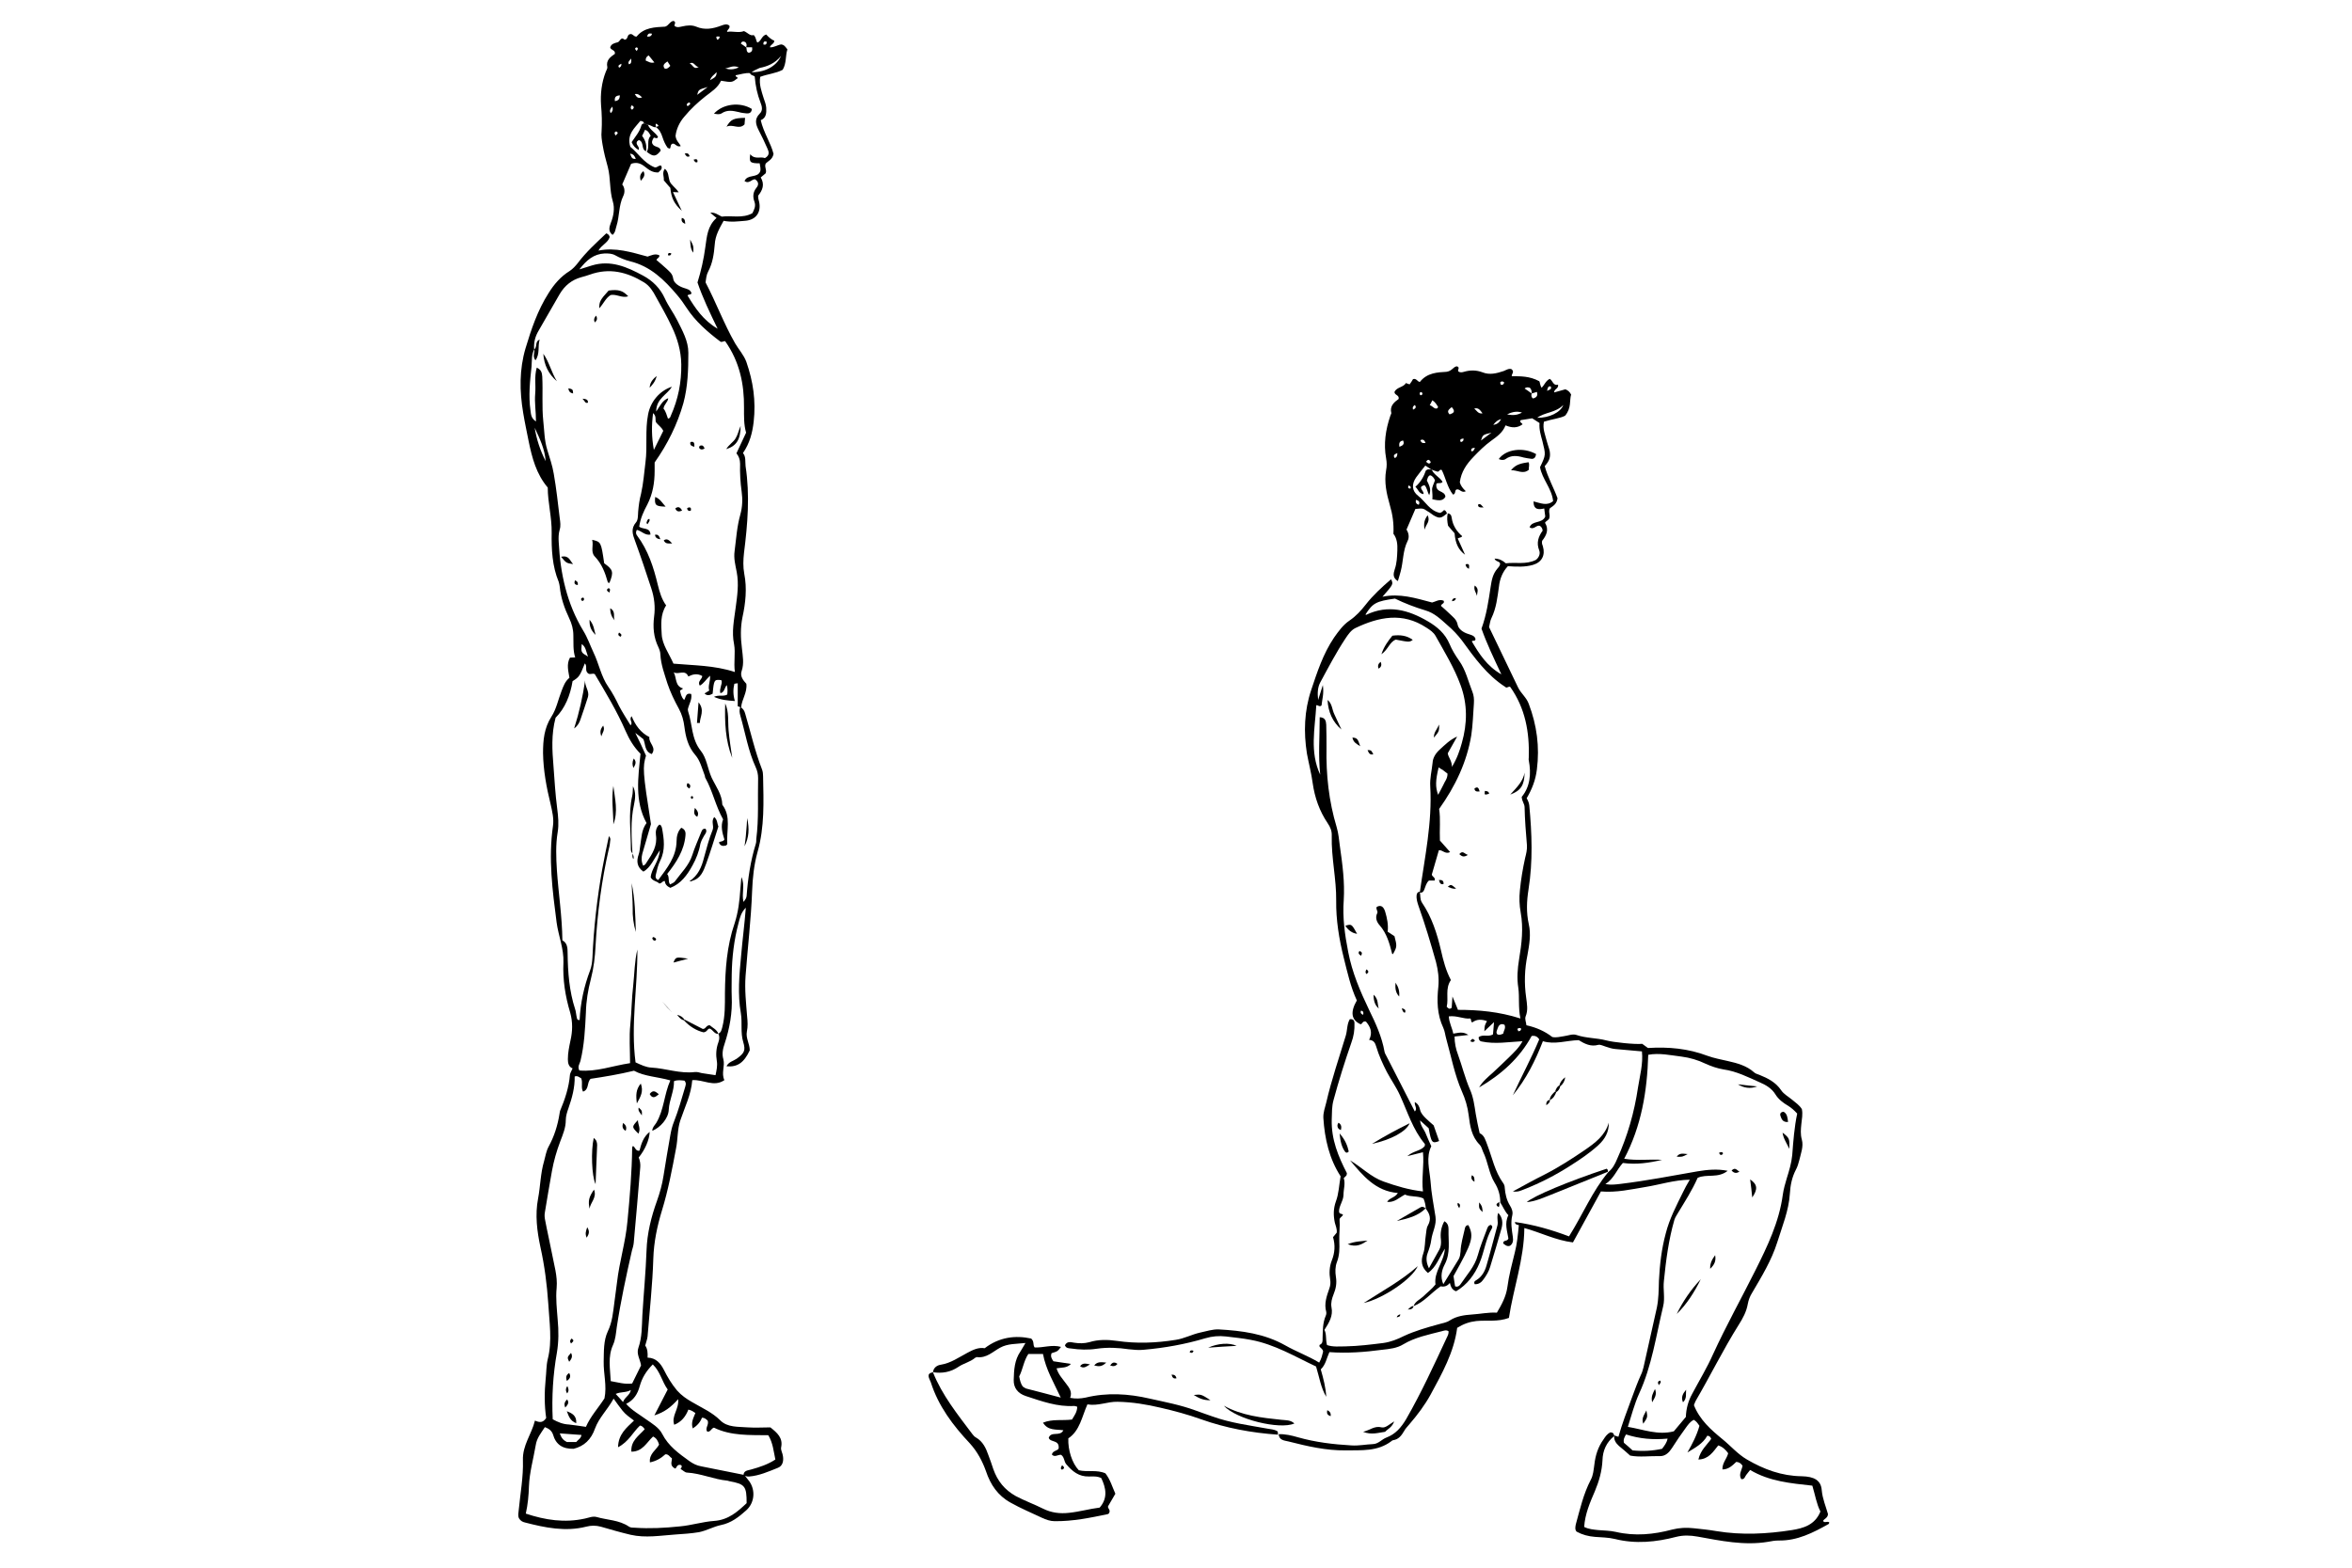 <?xml version="1.0" encoding="utf-8"?>
<!-- Generator: Adobe Illustrator 19.1.0, SVG Export Plug-In . SVG Version: 6.00 Build 0)  -->
<svg version="1.2" baseProfile="tiny" id="Layer_2" xmlns="http://www.w3.org/2000/svg" xmlns:xlink="http://www.w3.org/1999/xlink"
	 x="0px" y="0px" width="900px" height="600px" viewBox="400 -250 900 600" xml:space="preserve">
<path d="M687.1-222c-2-0.2-3.8,0.5-5.6,0.8c-0.1,0.7,0.7,0.6,0.8,1.1c-2.2,1.7-2.2,1.7-6.4,1c-1.2,2.7-3.7,4.2-6,6
	c-2.9,2.3-5.6,4.8-8,7.7c-2,2.3-3.1,4.9-3.4,7.4c0.2,1.9,1.4,2.7,2,3.9c-1.6,0.6-2.1-1.2-3.2-0.9c-0.9,0.4-0.5,1.4-1,1.9
	c-0.3-0.1-0.6-0.2-0.8-0.3c-0.9-1.2-1.5-2.6-2-4.1c-0.5-1.6-1.2-3-2.7-4c0.4-0.1,0.9,0.1,1.2-0.4c-0.4-0.2-0.4-0.8-1.1-0.7
	c0,0.4,0,0.8,0,1.3c-1.2,0.1-2-1.1-3.2-0.9c-0.4-0.2-0.9-0.5-1.3-0.7c-0.2-0.6-0.6-0.8-1.4-0.8c-2.1,2.7-5.3,5.1-3.8,9.9
	c2.9,2.3,5.1,6.1,9.2,7.8c1,0.4,1.6-0.9,2.6-0.6c0.7,1.4-0.5,1.9-1.1,2.6c-2.2,0.1-3.6-1-5-2.1c-1.6-1.3-3.2-2-5.4-1.2
	c-1.1,2.5-2.2,5.1-3.4,7.9c1,1.2,1.1,3,0.4,4.4c-1.8,3.7-1.4,7.7-2.6,11.5c-0.4,1.2-0.4,2.5-1.5,3.4c-1.7-1.3-1.3-2.9-0.7-4.5
	c1.1-2.7,1.6-5.7,0.8-8.3c-1.3-4.3-0.8-8.8-1.9-13.1c-0.8-2.8-1.5-5.6-2-8.5c-0.3-1.8-0.6-3.5-0.4-5.3c0.2-3.3,0.1-6.6-0.2-9.9
	c-0.3-4.3,0.2-8.7,1.8-12.8c0.2-0.6,0.7-1.3,0.6-1.8c-0.6-2.7,1.2-3.9,2.9-5.1c0.2-1.6-1.6-1.3-1.8-2.5c0.4-1.3,1.6-1.6,2.8-1.9
	c1-0.2,1.2-2.4,2.7-1c1.4-0.1,0.9-1.9,2-2.1c1.1-0.4,1.4,1,2.6,0.9c2.8-3.5,7-3.6,10.9-3.8c1.4-0.4,1.8-2,3.2-2.2
	c1.2,0.4,0.3,1.3,0.4,1.9c1,0.8,2,0.4,3,0.2c1.8-0.4,3.6-0.6,5.3,0.1c3.3,1.4,6.4,0.8,9.6-0.4c1.1-0.4,2.1-0.8,3.1,0
	c0.4,1.1-0.8,1.4-0.9,2.4c2.2-0.4,4.3,0.5,6.5-0.3c1.4,0.6,2.4,2,3.7,1.5c1,1,0.8,2,1.4,2.9c1.5-0.5,1.6-2.6,3.4-3.1
	c0.8,0.9,1.9,1.9,3.1,2.4c-0.1,1.3-1.4,1.3-1.7,2.5c1.6,0.1,2.9-0.9,4.3-1.1c1.2,0.1,1.7,1,2.4,1.9c-0.8,2.5-0.3,5.3-1.8,7.8
	c-2.6,1.4-5.7,1.6-8.6,2.7c-0.5,2.9,0.5,5.5,1.3,8.1c0.4,1.2,0.9,2.4,1,3.7c0.1,1.9,0.1,3.9-2.1,4.8c1.1,4.8,3.9,8.8,4.9,12.9
	c-0.4,2.2-2.1,2.7-3,3.7c-0.6,1.3,0.5,2.3,0,3.7c-0.5,0.4-1.1,1-1.9,1.6c1.6,2.7,0.7,4.9-1,7c0.1,0.6,0,1.1,0.2,1.6
	c1.3,4.4-0.8,7.7-5.2,8c-2.6,0.2-5.3,0.6-8.2,0c-1.6,2.9-3.2,5.6-3.4,9.1c-0.3,3.6-0.8,7.1-2.5,10.3c-0.7,1.3-0.8,2.7-1,4.2
	c4,7.6,7,15.8,11.3,23.3c1.4,2.4,3.3,4.4,4.3,7.1c2.6,7.5,3.7,14.9,2.8,22.9c-0.5,4.3-1.5,8.2-4.1,12c1.2,1.4,0.8,3.2,1,5
	c1.7,11.1,0.8,22.1-0.6,33.2c-0.3,2.7-0.4,5.3,0.1,8c1.1,5.6,0.5,11.2-0.7,16.7c-0.8,4-0.7,7.8-0.2,11.8c0.3,2.9,0.9,5.8-0.1,8.7
	c-0.7,2,0.6,3.6,1.8,4.9c0.4,3.4-1.8,6-2,9.1c-0.5-0.2-0.9-0.4-1.3-0.5c0-3,0-5.9,0-8.8c-0.6,0.1-1,0.1-1.3,0.2
	c-0.5,2.1-0.5,4.2,0.2,6.6c-2.9-0.2-5.3-0.4-8-1.6c1.9-0.9,3.7,0,5.1-0.9c0.1-1.2,0.2-2.3-0.2-3.6c-0.9,1-0.8,2.7-2.4,3.1
	c-0.4-1,0-1.7,0.1-2.4c0.1-0.8,0.7-1.7,0.2-2.6c-2.7-0.3-2.8-0.2-3.3,5.2c-1,0.5-2,1-3.1-0.1c0.7-0.4,1.2-0.7,1.8-1.1
	c-0.6-1.8,0.5-3.5,0.3-5.7c-1.5,1.4-2.4,3-3.9,3.8c-1.1-1.6,1-2.5,0.9-3.7c-2-1.1-3.7-0.6-5.3,0.2c-1.3-2.9-3.8-0.5-5.6-1.6
	c1.2,2.2,0.4,5.3,3.6,6.2c-0.4,0.3-0.8,0.6-1.2,0.8c0.3,1.3,0.5,2.5,1.6,3.6c0.7-1,0.5-2.9,2.7-2.3c0.4,2.2-0.9,3.9-1.3,5.9
	c0,0.2,0.1,0.5,0.1,0.7c1.7,5,1.2,10.6,4.9,15.2c2.2,2.7,2.6,6.9,4.1,10.2c1.6,3.4,4,6.4,4.1,10.4c3.5,4.6,1.5,10,1.9,15
	c0,0.2-0.3,0.4-0.5,0.6c-1.2,0.3-2.2,0.2-2.7-1.2c0.6-0.5,1.6-0.2,2.1-1.1c-0.8-2.5-1.5-5.2-0.5-7.7c-2.9-5.2-4-10.9-6.8-15.9
	c-0.2-0.3-0.1-0.8-0.3-1.1c-1-2.6-1.7-5.5-3.5-7.6c-2.8-3.2-3.7-6.9-4.2-10.8c-0.3-2.4-0.9-4.7-2.1-6.9c-1.7-3.1-3.3-6.4-4.4-9.7
	c-1.1-3.6-2.5-7.2-2.7-11.1c0-1-0.4-2-0.8-2.9c-1.8-3.7-2.1-7.6-1.6-11.6c0.5-3.7,0.1-7.3-1.1-10.9c-2-6.1-4-12.1-6.2-18.1
	c-0.9-2.4-1.7-4.7,0.4-7.1c0.8-0.9,0.7-2.7,0.8-4.1c0.2-2.3,0.5-4.6,1.1-6.8c0.9-4,1.2-8.1,1.7-12.1c0.8-6.1-0.2-12.2,1-18.3
	c0.9-4.8,4.3-9,9.1-10.6c-1.8,3.1-6,4.5-6,9.5c1.5-2.2,2.4-4.3,4.6-5.1c-0.1,1.5-1.6,2.3-1.8,4c0.9,1,1.2,2.5,1.7,3.8
	c0.9-0.1,0.9-0.7,1.1-1.1c2.8-6.3,4.1-12.7,4-19.7c-0.1-5.2-1.5-9.9-3.6-14.3c-1.8-3.9-4-7.7-6.1-11.5c-1.1-2.1-2.4-4.2-4.5-5.5
	c-6.5-4-13.3-5.7-20.8-3c-1.1,0.4-2.2,0.7-3.3,1c-3.6,1-6.3,3.2-8.2,6.4c-2.7,4.6-5.3,9.3-8,13.9c-1.4,2.3-2,4.6-1.8,7.3l0.1-0.1
	c-1.2,2.1-0.9,4.4-1.1,6.7c-0.6,5.6-1.2,11.2-0.4,16.8c0.2,1.4,0.2,3,2.1,4.2c0-3.9-0.6-7.2-0.3-10.6c0.3-3.3-0.4-6.6,0.6-10
	c1.8,0.8,2,2.1,2.1,3.4c0.3,5.7-0.2,11.4,0.4,17.1c0.4,3.6,0.4,7.3,1.5,10.9c0.9,3,2,6.1,2.5,9.2c1,5.6,1.6,11.4,2.3,17.1
	c0.2,1.4,0.4,2.9,0,4.2c-0.5,1.7-0.5,3.3-0.4,4.9c0.6,12,3.1,23.5,9.4,33.9c1.6,2.6,2.6,5.5,3.9,8.3c2.1,4.3,2.9,9.2,5.7,13.2
	c1.6,2.3,2.9,4.8,4.1,7.3c1.3,2.5,2.9,4.9,4.4,7.4c1.1-1.2-0.8-2.1,0.4-3.5c1.4,3.4,3.4,6.3,6.8,8c-0.4,2.3,2.9,3.9,0.9,6.5
	c-2.8-1-2.3-3.6-3.2-5.7c-0.9-0.7-2-1.6-3.1-2.4c1.5,3,2.9,5.9,4.1,8.7c-1.3,4.4-1.3,5.9,1.9,26.2c-1.1,3.7-2.2,7.5-3.3,11.3
	c-0.4,1.5-0.4,3.1,0.3,4.6c1-0.3,1.1-1,1.5-1.5c2.1-3.1,4-6.2,3.4-10.2c-0.2-1.4,0.1-3,1.3-4c0.3,0.1,0.5,0.1,0.5,0.2
	c0.2,0.3,0.4,0.6,0.5,1c0.8,4.3,1.4,8.5-0.7,12.7c-0.8,1.6-1.2,3.4-1.6,5.1c-0.2,0.8-0.3,1.8,0.9,2.2c3.3-4.5,6.9-8.8,7-14.9
	c0-1.7,0.4-3.7,1.8-5.1c1.7,0.7,1.7,2,1.6,3c-0.5,5.7-3.5,10.3-7,14.7c1,1.2,0.2,2.7,1.1,4c0.7-0.4,1.4-0.6,1.8-1.1
	c2.4-3.3,5.4-6.1,6.7-10.1c0.9-2.9,2.2-5.7,3.3-8.5c0.3-0.7,0.5-1.8,1.8-1.6c0.7,1.1-0.1,1.9-0.6,2.7c-0.6,1-1.1,2-1.4,3.1
	c-0.5,2.9-1.6,5.7-3,8.2c-2,3.7-4.5,7.1-8.5,8.6c-1.3-0.6-2-1.4-2.1-2.6c-1-0.1-1.2,1.1-2.2,0.9c-0.8-0.9-2.4-0.8-3.2-2.3
	c0.2-3.3,3.2-6,3.5-10.4c-2.3,3.4-3.5,6.6-6.3,8.2c-2.5-1.8-2.7-4-1.8-6.6c0.4-1.1,0.4-2.3,0.6-3.4c0.5-2.9,0.4-5.9,2.4-8.6
	c-4.6-8.4-3.2-17.5-2.3-26.5c-2.5-2.5-4.3-5.5-5.7-8.7c-3.3-7.6-7.6-14.7-11.8-21.8c-0.9-0.5-2,0.5-2.8-0.5c-1-1,0-2.6-1-3.6
	c-2,5-2.2,5.2-4.7,6.8c-0.9,5.5-2.9,10.4-6.5,14c-1.7,6.4-1.3,12.5-0.8,18.6c0.4,5.3,0.7,10.7,1.4,16c0.4,3.1,0.7,6.2,0.2,9.2
	c-0.8,4.8-0.6,9.7-0.3,14.5c0.6,8.9,2,17.7,2.1,26.9c1.9,1,2,2.9,2,4.9c0.1,7.3,0.6,14.5,2.9,21.5c0.3,0.8,0.3,1.8,0.5,2.6
	c0.2,0.6,0,1.6,1.2,1.5c0.3-6.6,1.7-12.9,4-19c0.6-1.6,0.8-3.2,0.9-4.9c0.5-11.5,1.8-22.9,3.8-34.1c0.7-4,1.6-8.1,2.5-12.4
	c0.7,0.8,0.6,1.3,0.5,1.8c-0.1,1-0.2,2-0.5,3c-2.8,12.2-4.4,24.6-5.1,37.1c-0.2,4.3-0.7,8.6-1.8,12.8c-1.1,4.2-1.8,8.5-1.9,12.8
	c-0.3,6.2-0.6,12.5-2.1,18.6c-0.3,1.1-1.2,2.1-0.4,3.6c6.5,0.6,12.7-1.8,19.4-2.8c0-5.1-0.4-10,0.1-14.8c0.5-5,0.5-9.9,1.1-14.9
	c0.5-4.6,0.5-9.3,1.6-13.8c0.1,14.5-2.6,28.9-0.7,43.2c2.2,1,4,1.9,6.1,2c5.5,0.3,10.9,2.4,16.6,1.7c0.9-0.1,1.8,0.2,2.6,0.4
	c1.7,0.3,3.5,0.5,5.3,0.8c0.4-1.9,0.8-3.6,0.5-5.4c-0.4-2.4-0.3-4.8,0.6-7.2c0.4-1.1,0.5-2.2,0-3.3l0,0c1.1-0.5,1.2-1.5,1.5-2.5
	c1.1-4.3,1-8.6,1-12.9c0.1-9.1,0.7-18.1,3.7-26.8c1.4-4.3,1.9-8.6,2.2-13.1c0.1-1.5,0.3-3,0.4-4.6c1.5,3.1,0,6.2,0.8,9.5
	c0.7-0.9,1.1-1.4,1.2-2.3c0.5-6.8,1.5-13.4,3.5-19.9c0.2-0.6,0.2-1.3,0.2-1.9c1-7.7,0.5-15.5,0.7-23.3c0-1.4-0.3-2.8-0.9-4.1
	c-2.9-6.3-4-13.2-5.9-19.8c-0.3-1.1-0.5-2.2,0-3.3c1.1,0.6,1.6,1.5,1.9,2.7c2.1,7.1,3.7,14.3,6.4,21.2c0.3,0.8,0.4,1.7,0.4,2.6
	c0.2,9.7,0.6,19.4-2.1,28.9c-1.4,5-1.9,10-2.1,15.1c-0.4,10.8-1.7,21.6-2.5,32.4c-0.4,5.3,0.2,10.4,0.6,15.6
	c0.2,1.9,0.3,3.8-0.1,5.7c-0.5,2.5,1.1,4.7,1.1,7.2c-2.2,4.7-4.7,6.5-8.9,6.1c0.8-1.7,2.6-2,3.9-2.9c2.9-2.1,3.5-3.1,2.5-6.4
	c-1.1-3.6-0.3-7.3-0.9-11c-1.3-7.3-0.6-14.7,0.1-22.1c0.5-5.9,1.3-11.9,1.8-18.3c-1.9,1.9-2.3,4-2.8,5.9c-1.7,6.4-2.5,13-2.6,19.7
	c0,2.8-0.1,5.6,0,8.4c0.3,6.2-0.8,12.2-2.7,18c-0.7,2-1.1,4-0.5,6c0.7,2.7-0.9,5.3,0.4,8c-4.1,2.8-8-0.3-12.3,0
	c-0.4,5.5-2.9,10.4-4.6,15.5c-1.1,3.3-0.9,7.1-1.6,10.6c-1.5,8-3,16-5.4,23.8c-1.8,5.9-3.1,12-3.3,18.4c-0.3,9.9-1.4,19.8-2.2,29.8
	c-0.1,1.1-0.6,2.2-0.9,3.5c0.9,1.2,1,2.9,0.9,4.6c3.2,0.1,4.9,2.1,6.2,4.6c1.4,2.8,3,5.5,5.1,8c1.7,1.9,3.6,3.2,5.7,4.4
	c3.7,2.2,7.7,3.9,10.8,7c2.8,2.8,6.9,2.4,10.5,2.7c2.9,0.2,5.9,0,8.7,0c2.6,2.1,4.9,4,4.1,7.7c-0.2,1,0.6,2.2,0.7,3.3
	c0.3,1.9-0.1,3.8-2,4.5c-3.5,1.4-7.1,3-10.9,3.3c-0.7,0.1-1.5-0.2-2.2-0.4c0-2,1.8-1.9,3-2.3c3.2-0.9,6.3-1.9,9.2-3.8
	c-0.7-3.2-0.9-6.3-2.7-9.3c-7.1-0.1-14.3,0.3-20.8-2.9c-1.1,0.3-1.3,1.8-2.6,1.5c-0.9-1.4,0.8-2.6,0.2-4.2c-0.5-0.4-1-1.1-2.2-1.1
	c-0.6,1.7-1.9,3.1-3.5,4.1c-0.8-2.3,0.3-4.1,1-5.9c-0.9-0.6-1.6-1.1-2.7-1.3c-1,2.6-2.6,4.7-5.4,5.8c-1.2-3.4,1.9-5.9,1.5-9.8
	c-2.7,3-5.2,5-9.1,6.2c1.9-3.7,3.5-6.8,5.1-9.9c-2.2-3-2.8-6.8-5.7-9.6c-2.5,2.5-4.1,5.1-5,8.3c-0.8,3-2.3,5.4-5.2,6.8
	c2.2,2.5,5,4,7.6,5.9c2.3,1.6,5,3.2,6.2,5.6c2.4,4.7,6.4,7.5,10.4,10.4c1.4,1,2.8,1.7,4.5,2c5.5,1.1,11,2.2,16.5,3.3
	c0.6,0.8,1.3,1.6,1.9,2.4c2.5,3.5,2,8.3-1.1,11.1c-2.9,2.6-5.8,4.9-9.8,5.7c-2.8,0.6-5.4,2.1-8.3,2.7c-3,0.5-6.1,0.7-9.1,0.9
	c-5.7,0.4-11.4,1.4-17.1,0.1c-3.8-0.9-7.6-2-11.4-3.1c-1.9-0.5-3.7-0.5-5.6,0c-7.9,2-15.7,0.4-23.4-1.6c-0.9-0.2-1.7-0.6-2.3-1.6
	c-0.5-1-0.2-2.1-0.1-3.2c0.6-6.3,1.8-12.7,1.6-19c-0.2-5.8,3.3-9.9,4.6-15.2c2,0.9,3.2,0.7,4.3-1c-0.7-4.8-0.7-9.8-0.2-14.9
	c0.3-2.5,0.2-5.1,0.8-7.6c1.8-7.1,0.6-14.2,0.2-21.3c-0.5-7.3-1.4-14.4-3-21.6c-1.3-6.1-2.1-12.3-0.9-18.6c0.9-4.7,0.9-9.6,2.3-14.3
	c0.5-1.8,0.8-3.8,1.7-5.5c2.2-4,3.5-8.2,4.2-12.6c0.1-0.4,0.1-0.8,0.2-1.1c1.9-4.5,3.4-9,3.8-13.9c0.1-0.7,0.6-1.4,1-2.4
	c-1.5-0.6-1.8-2-1.8-3.5c0-2.5,0.5-4.8,1-7.2c0.8-3.5,0.9-7-0.1-10.6c-1.9-6.3-2.9-12.7-2.6-19.2c0.2-5.3-1.9-10.2-2.6-15.3
	c-1.6-12.3-3.2-24.5-1.4-37c0.4-2.8-0.3-5.6-0.9-8.3c-1.6-6.5-2.8-13-2.9-19.6c0-4.9,0.4-9.5,3.2-13.9c1.9-2.9,2.6-6.6,3.9-9.9
	c0.7-1.8,1.3-3.6,3-5c-0.4-2.5-1.2-5.2,0.2-7.7c0.6,0,1.2-0.1,2-0.1c-0.9-2.8-0.6-5.6-0.7-8.4c0-2.4-0.6-4.5-1.6-6.6
	c-1.8-3.8-3.2-7.8-3.6-12c-0.1-0.6-0.2-1.3-0.4-1.9c-2.5-6-2.8-12.5-2.7-18.8c0.1-5.9-1.5-11.6-1.5-17.3c-4.4-5.2-6-11.4-7.3-17.7
	c-0.7-3.6-1.5-7.2-2.1-10.9c-1.4-8.3-1.5-16.6,0.9-24.7c2.2-7.3,4.6-14.5,8.8-21.1c2.1-3.4,4.7-6.4,8.1-8.5c1.2-0.8,2.1-1.8,3-2.9
	c3.2-4.3,7.2-7.9,11-11.5c0.7,0.3,1.1,0.6,1.3,1.4c-0.6,2.2-3.1,3-4.3,5.2c6.6-1.3,12.5,0.6,18.8,2.3c1.3-0.4,2.8-1.3,4.5-0.5
	c0.2,0.9-0.9,1.1-1.1,1.8c1.3,1.1,2.6,2.2,3.8,3.3c1.1,1.1,2.3,1.8,2.6,3.8c0.2,1.7,2.2,3,4.1,3.6c1.2,0.4,2.5,0.6,2.9,2
	c-0.2,0.8-1.2,0.3-1.5,0.9c2.9,4.8,6,9.5,11.5,12.7c-3-6.2-5.7-11.8-7.7-17.7c1.4-4.5,2.4-9,3-13.5c0.6-4.1,0.8-8.1,4.3-11.2
	c-0.9-0.7-1.5-1.2-2.4-2c1.8-0.2,2.9,0.8,4.4,1.5c3.7-0.5,7.9,0.8,11.7-1.3c0.7-1.4,1.4-2.7,0.8-4.4c-0.7-1.9-0.6-3.7,0.8-5.4
	c1-1.2,0.7-2.4-0.6-3.2c-1.3,0-2.3,1.9-4,0.7c1.1-2.7,4.7-1.1,5.9-3.5c0.5-1.1,0-2.2-0.1-3.3c-3.7,0-4.1-0.4-3.6-3.5
	c1.7,2.2,3.9,0.8,5.6,1.5c2-1.1,1.5-2.5,0.9-3.8c-1-2.3-2.1-4.6-3.3-6.9c-1.1-2.2-1.7-4.2,0.4-6.3c1.3-1.2,0.9-2.8,0.3-4.3
	c-1.2-3.1-1.9-6.3-2.2-9.9c-0.4-0.5-1.8-0.4-1.9-1.7c5.4,0.3,10.1-2,12-6.2c-2.4,2.9-5.2,4-8.2,4.6
	C689.4-223.4,688.2-222.9,687.1-222z M685.5-231.9c0.3-0.7,0.3-1.4-0.3-2c-0.7-0.3-1.4-0.4-1.7,0.6
	C684.2-232.8,684.9-232.4,685.5-231.9c0.4,0.7-0.1,1.7,1,2.1c1.2-0.2,1.5-0.9,1.3-2.1C686.9-231.9,686.2-231.9,685.5-231.9z
	 M642.6,159.8c-5.8,1.4-11.3,2.3-16.6,3.1c-1.5,1.4-0.5,4.1-2.9,4.9c-0.9-1.6,0-3.4-0.7-5.1c-0.7-0.3-1.3-1.1-2.5-0.7
	c0.1,4.2-1,8.2-2.4,12.2c-0.5,1.4-1,3-1,4.5c0,2.9-1.1,5.5-2.1,8.1c-1.4,3.7-2.5,7.5-3.2,11.4c-0.9,5.3-1.9,10.6-2.7,15.8
	c-0.2,1-0.1,2.1,0.1,3c0.8,4.3,1.8,8.5,2.6,12.7c0.8,4.4,2.2,8.7,1.8,13.2c-0.4,4.1,0.1,8.1,0.4,12.2c0.4,4.2,0.4,8.4-0.3,12.6
	c-1.5,8.4-2,16.9-1.6,25.5c2,1.1,3.9,1.9,6.2,2c2.1,0.2,4.2,0.6,6.5,0.9c1.8-4.1,4.8-7.3,7.1-10.9c1-4.8-0.4-9.4-0.3-14.1
	c0.1-3.9-0.1-8,1.6-11.6c1.7-3.5,2-7.3,2.5-11.1c0.3-2.5,0.7-5,1-7.6c0.9-7.9,3.3-15.5,4-23.4c0.9-9.4,1.7-18.8,1.8-28.2
	c0-0.2,0.2-0.4,0.3-0.6c0.9,0.4,1,2.1,2.5,1.8c0.7-2.6,1.4-5.2,3.9-7.2c-0.1,3-1.8,6.9-4.2,9.8c0.5,1.2,0.7,2.5,0.6,3.7
	c-0.8,9.7-1.6,19.3-2.5,29c-0.1,1-0.4,2-0.7,3c-2.2,9.7-4.3,19.4-5.8,29.3c-0.3,2.3-0.5,4.7-1.4,6.7c-2.1,4.6-1.1,9.2-0.9,13.9
	c2.9,0.5,5.4,1.3,8.2,0.9c1.2-2.4,2.3-4.6,3.4-6.9c-0.3-2.3-1.9-4.4-1-6.8c1.4-4,1.3-8.2,1.5-12.4c0.5-8.3,1.3-16.5,1.6-24.8
	c0.2-6.5,1.8-12.9,4-19c1.1-3.1,2-6.3,2.5-9.6c0.8-5.2,1.7-10.3,2.6-15.5c0.3-1.7,0.7-3.5,1.4-5.2c1.7-4.3,2.9-8.7,4.2-13
	c0.2-0.8,0.7-1.7-0.2-2.7c-1.2-0.1-2.5-0.4-4,0.2c0.1,3.8-1.8,7.1-2,10.9c-0.1,3.4-3.3,6.9-6.3,8.1c0-1.3,0.9-2.1,1.5-3
	c3-5,3-10.9,5.4-16.3C651.6,162.1,646.6,162,642.6,159.8z M681.2,7.2c-0.5-3.8,0.3-7.3-0.3-10.6c-1-4.8,0-9.3,0.6-14
	c0.6-4.5,1.3-9,0.4-13.7c-0.5-2.6-1.2-5.2-0.8-8c0.6-4.7,0.9-9.4,2.2-14c0.8-2.9,0.9-5.8,0.5-8.7c-0.5-3.6-0.7-7.1-0.6-10.7
	c0-1.6-0.5-2.9-1.4-4c1.3-2.8,2.5-5.3,3.7-7.9c-0.9-3.1-0.8-6.3-0.8-9.5c0.1-9.1-1.7-17.7-7.2-25.5c-0.5-0.2-1.3,0.6-1.9,0.1
	c-4.9-3.7-9.5-7.7-12.9-12.9c-1.1-1.7-2.3-3.4-3.6-4.9c-4.9-5.8-10.2-11-18-12.9c-2-0.5-3.9-1.3-5.7-2.3c-1.3-0.7-2.6-0.7-4-0.7
	c-4.2,0.2-6.9,2.5-9.7,6.1c2-0.6,3.4-1.1,4.8-1.5c7.2-2.2,13.5,0.6,19.6,3.9c3.7,2,6.5,4.8,8.3,8.7c1.3,2.9,3.3,5.5,4.7,8.3
	c2,4,4.3,8,4.3,12.5c0,6.5-0.2,13-1.9,19.3c-2.3,8.1-6,15.6-11,22.7c0,0.9,0,2.1,0,3.2c0,4.5-0.7,8.8-2.8,12.9
	c-1.4,2.6-2.7,5.4-3.1,8.5c1.5,1.1,4.2,0.2,4.3,3c-2.1,0.4-3.4-1.4-5.2-1.8c-0.5,0.8-0.4,1.6,0.1,2.2c4.2,5.6,6.3,12.1,7.9,18.8
	c0.7,2.8,1.5,5.6,3.2,7.9c-2.3,3.6-1.9,7.5-1.7,11.1c0.2,3.9,2.8,7.3,4.5,11.2C665.4,4.7,673.3,4.6,681.2,7.2z M608.5,296.2
	c-1.5,2.3-3.1,4.2-3.5,6.9c-0.9,5.3-2.4,10.4-2.6,15.8c-0.1,3.4-0.4,6.8-1.2,10.4c7.5,2.5,14.9,3.6,22.6,1.9c1.5-0.3,2.9-1,4.5-0.6
	c4.1,1.2,8.6,1.1,12.4,3.7c0.6,0.4,1.5,0.4,2.2,0.4c5.7,0.4,11.4,0.1,17.2-0.5c4.5-0.4,8.8-1.8,13.2-2.1c5.5-0.4,9-3.6,12.4-6.8
	c0-6.5-0.6-7.3-6.6-8.4c-0.2,0-0.5-0.2-0.7-0.2c-5.3-0.5-10.2-2.8-15.5-3.1c-0.8,0-1.6-0.9-2.5-1.4c0.7-0.8,0.5-1.4,0.1-1.5
	c-1.7-0.5-1.6,1.7-2.3,1.3c-2.1-1.2-1-2.6-1.1-3.9c-0.8-0.4-1.2-1.6-2.5-1.5c-1.6,1.5-3.5,2.6-5.9,3.1c-0.4-3.3,2.4-4.7,3.5-6.8
	c-0.4-1.4-1-2.5-2.3-3.1c-2.5,2.3-4,5.8-8.3,5.8c-0.3-4.2,2.9-6.1,5.1-8.6c-0.5-0.7-1-1.3-1.8-1.4c-2.7,2.5-4.3,6.2-8.4,8.3
	c0.1-5,3.2-7.4,6.1-10.2c-1.6-1.2-3.2-2.3-4.4-3.8c-1.1-1.4-2.2-2.9-3.4-4.6c-2.3,4.2-5.6,7.3-7.1,11.4c-1.5,4.3-4.2,6.8-8.2,7.8
	c-4.2,0.1-6.8-1.6-7.9-5.5C611.1,297.6,610.1,296.8,608.5,296.2z M651-88.4c-0.4-1.2,0.3-2.2-1.1-3.5c-0.6,4.8-0.6,9,0.3,14.1
	c1.5-3,2.6-5.2,3.6-7.3C653.1-86.6,651.8-87.3,651-88.4z M622.5,299.2c-2.7-0.2-5.4-0.4-8.3-0.6c0.6,1.7,1.3,2.6,2.7,3.3
	c1.1,0,2.3,0,3.6,0C621.2,301,622.3,300.6,622.5,299.2z M608.8-73.5c-0.3-4.6-2.3-8.7-4.2-12.8C605.3-81.9,606.7-77.6,608.8-73.5z
	 M638.4,286.6c0.8-2.1,2.6-2.5,3-4.6c-1.9,1.1-3.9,0.6-5.8,1.5C636.6,284.6,637.4,285.4,638.4,286.6z M625,1.3
	c-0.8-2.1-0.8-3.7-2.4-4.8C622.3-0.3,622.3-0.3,625,1.3z M667.4-224.4c-1.4,0.1-1.8-2.3-3.5-1.3
	C665.1-225.3,665.4-223.1,667.4-224.4z M677.5-223.8c1.7,0.5,3.2,0.5,5.2-0.4C680.5-225.2,679-224,677.5-223.8z M670.8-216.7
	c-3.5,1-3.5,1-4,3C668.2-214.8,669.5-215.7,670.8-216.7z M650.4-226.1c-0.9-1.1-1.5-1.9-2.2-2.7c-0.9,0.5-1.2,1.2-1.1,2
	C648.1-226.5,648.8-225.7,650.4-226.1z M656.5-224.8c-0.4-0.6-0.7-1.1-1.1-1.7c-0.9,0.7-2.1,1.3-1.1,2.7
	C655.1-223.5,655.7-223.9,656.5-224.8z M637.2-213.5c-1.7,0.1-2.1,0.8-1.9,2.2C636.8-211.5,637.1-212.2,637.2-213.5z M675.4-236
	c-1.5-0.1-1.5-0.1-1,1.2C675-234.9,675.3-235.2,675.4-236z M671.7-219.3c1.4-0.9,2.6-1.1,2.5-3.1C673.3-221.3,672.3-221,671.7-219.3
	z M645.7-212.7c-0.9-0.9-1.5-1.5-2.8-1.3C643.5-213.2,643.8-212.1,645.7-212.7z M647.6-236c1.1,0.1,1.7-0.2,1.9-1.1
	C648.7-237.2,648-237.5,647.6-236z M641.9-208c0.8-0.7,0.9-1.2-0.2-1.7C641.3-209,641.1-208.5,641.9-208z M634.3-209.2
	c-0.8,1-1.2,1.5-0.6,2.5C634.3-207.3,634.7-207.8,634.3-209.2z M635.6-198.1c0.2-0.5,1.5-0.9,0.2-1.6
	C634.9-199.4,635.1-198.8,635.6-198.1z M641.1-191.2c0.5,1.1,0.5,2.2,2.2,2C642.8-190.3,642.5-191,641.1-191.2z M662.8-209.7
	c0.3,0.5,0.6,0.2,0.8,0c0.4-0.3,0.8-0.6,0.2-1.1C663.2-210.6,662.7-210.4,662.8-209.7z M637.8-225.6c-0.9,0.4-1.5,0.7-0.9,1.5
	C637.4-224.3,637.8-224.6,637.8-225.6z M641.5-227.6c-0.7,0.9-1.4,1.4-0.8,2.2C641.5-225.6,641.7-226.2,641.5-227.6z M643.6-230.5
	c0.5-0.6,0.7-1,0.1-1.4C643-231.7,642.7-231.4,643.6-230.5z M692.1-233c0.9,0.3,1.3-0.1,1.3-1C692.3-234.4,692.1-233.9,692.1-233z"
	/>
<path d="M940.9,249.9c0.6-1.8,2.4-2.5,3.7-3.7c1.5-1.5,3.3-2.8,4.7-4.6c-0.7-4.8,3.2-8.5,3.6-13.7c-2.2,3.4-3.3,7.1-6.5,9.3
	c-2.5-2.1-2.8-4.6-1.8-7.4c0.8-2.3,0.6-4.8,1-7.1c0.2-1.3,0.2-2.7,0.8-3.7c1.4-2.5,0.7-4.5-0.9-6.5l0.1,0.1
	c-0.1-1.3-0.3-2.5-0.9-3.9c-2.2-1.1-4.9-0.5-7.1-1.5c-2.3,1.2-4,3.1-6.8,2.8c0.9-1.6,2.9-1.5,4.1-3.4c-8.6-0.7-13.4-6.7-18.3-12.5
	c4.4,2.6,8,6.4,12.8,8.1c4.8,1.7,9.7,3.2,15.1,3.8c-0.6-5,0.5-9.9,0-15c-1.8,0.4-3.5,0.9-6,1.5c2.4-2.1,5.3-2,6.7-3.9
	c0-0.4,0.1-0.7,0-0.8c-4.6-5.5-6.6-12.3-9.5-18.6c-1.4-3.1-3.4-5.9-5-8.9c-1.6-3.1-3.1-6.4-4.1-9.8c-0.4-1.3-0.9-2.4-2.7-2.5
	c1.5-2.9,0.4-5.1-1.2-7c-1.4-0.4-1.3,1-2.1,1c-3.5-1.6-4-4.6-1.4-9.1c-2.4-5.2-3.6-10.7-5-16.3c-1.8-7.2-3-14.6-2.9-21.9
	c0.1-8.3-1.9-16.4-1.7-24.7c0.1-1.9-0.5-3.4-1.6-5c-3.1-4.6-4.9-9.7-5.7-15.3c-0.5-3.8-1.5-7.5-2.2-11.3c-1.3-8.2-1-16.4,1.6-24.2
	c2.3-6.9,4.6-14,8.8-20.2c1.7-2.4,3.4-4.8,5.9-6.5c2.5-1.7,4.4-3.8,6.2-6.1c2.8-3.6,6.2-6.7,9.7-9.7c0.9,1.9,0.9,1.9-3.3,6.7
	c6.6-1.4,12.6,0.5,19,2.2c1.3-0.3,2.7-1.4,4.4-0.7c0.6,1.1-0.9,1.1-1,2c1,0.9,2.1,1.8,3.2,2.9c1.3,1.3,2.8,2.2,3.2,4.4
	c0.3,1.5,2,2.8,3.9,3.4c1.1,0.4,2.5,0.6,2.9,1.9c0,1.2-1.1,0.4-1.4,1c2.8,4.7,5.7,9.4,11.3,12.6c-2.9-6.2-5.6-11.8-7.6-17.5
	c1.9-5.2,2.7-10.6,3.5-16c0.4-2.6,0.8-4.9,2.6-7c0.4-0.5,1.1-1.1,1-2c-0.4-0.9-1.7-0.6-2.1-1.8c1.7,0,3.1,0.7,4.3,1.8
	c3.8-0.5,7.7,0.6,11.5-1.3c1.1-0.8,1.8-2.3,1.3-3.6c-1.2-3-0.3-5.4,1.3-7.6c-0.1-1-0.5-1.4-1-1.8c-1.4-0.6-2.3,1.7-4,0.5
	c1-2.7,4.8-1.3,6-4.1c-0.1-0.7-0.2-1.8-0.4-3.1c-2.1,0.5-4.1,0.6-4.1-2.7c2.6,0.6,5.1,1.9,7.5-0.1c-0.5-4.9-4.2-8.4-5-13
	c2.3-4.8,2.2-4.7,0.9-10c-0.6-2.2-1.3-4.4-1.1-6.9c-0.9-0.6-1.8-1.2-2.8-1.8c-1.4,0.2-2.9,0.5-4.4,0.7c-0.6,0.9,0.5,1,0.7,1.6
	c-2,1.5-4.1,1.4-6.5,0.4c-1.1,2.8-3.3,4.3-5.5,5.9c-2.5,1.8-4.7,4-6.8,6.2c-2.6,2.7-4.7,5.7-5.2,9.7c0.3,1.2,1.1,2.3,2.3,3.4
	c-1.6,0.8-2.2-0.8-3.3-0.7c-1.2,0.1-0.3,1.7-1.6,2c-2.2-2.8-2.8-6.4-4.3-9.4c-0.9-0.5-0.9,0.8-1.7,0.6c-0.7-0.2-1.5-0.5-2.3-0.8
	l0.1,0.1c-0.7-0.5-1.4-1-2.4-1.6c-1.2,1.5-2.4,3-3.5,4.5c-1.8,2.6-1.7,5.2,0.8,7.1c2.8,2.2,4.4,5.7,8.3,6.5c0.7-0.1,1.2-0.8,1.6-1.1
	c0.8,0.3,0.8,0.8,1.1,1.3l0.1-0.1c-2.3,2-2.9,2.2-5.3,0.8c-0.8-0.5-1.4-1.1-2.2-1.5c-1.8-1.2-1.8-1.2-4.7-0.9
	c-1.1,2.5-2.2,5.1-3.4,7.9c0.8,1.2,1.2,2.9,0.4,4.4c-1.8,3.6-1.6,7.7-2.6,11.5c-0.3,1.2-0.7,2.4-1.1,3.8c-2.1-1.3-1.7-2.9-1.2-4.5
	c0.8-2.3,0.9-4.7,1-7.2c0.1-2.3-0.1-4.6-1.5-6.4c0.2-3.9-0.3-7.4-1.4-11.1c-1.2-4.2-2.2-8.6-1.4-13.2c0.3-1.5,0.3-3,0-4.6
	c-1-5.5-0.2-10.9,1.6-16.2c0.1-0.4,0.4-0.8,0.4-1.1c-0.7-2.7,1.1-4.2,2.8-5.4c0.3-1.6-1.6-1.4-1.6-2.7c0.9-1.9,3.4-1.7,4.4-3.4
	c0.7,0.3,1,0.4,1.4,0.5c0.5-0.7,1-1.4,1.3-2c1.3-0.4,1.6,0.9,2.6,1.1c2.8-3.6,6.9-3.7,10.2-3.9c2.2-0.3,2.6-2,4-2.1
	c1.3,0.4,0.2,1.3,0.5,1.9c0.7,0.6,1.5,0.4,2.2,0.2c2.4-0.7,4.7-0.7,7.1,0.2c2.7,1.1,5.4,0.4,8.1-0.5c1-0.4,2-1.1,3-0.7
	c1.3,1.1-0.1,1.8,0.1,2.7c3.3,0,6.8-0.1,10.5,1.9c0.3,0.3,0.2,1.4,0.9,2.5c1.1-1,1.5-2.6,3.1-3.4c1.2,0.6,1.3,2.8,3.2,2.2
	c0.3,1.6-1.5,1.6-1.5,3c1.5-0.4,2.9-0.8,4.3-1.2c1,0.4,1.6,0.9,2.2,2c-0.7,2.3,0.2,5.1-2.3,8.1c-1.8,1-5,1.3-8.1,2.3
	c-0.6,2.7,0.5,5,1.1,7.5c0.3,1.2,0.8,2.4,1.1,3.7c0.4,2.4-0.1,3.8-1.9,5.8c1.2,4.4,3.5,8.4,4.9,12.3c-0.3,2.3-1.8,3-2.9,3.8
	c-0.7,1.2,0.1,2.4-0.2,3.6c-0.1,1-1.2,1.1-1.7,2c1.7,2.7,0.4,5-1.1,6.9c-0.2,1,0.1,1.5,0.3,2.1c1,3.4-0.4,6.1-3.8,7.1
	c-3.1,0.9-6.3,0.7-9.6,0.5c-2,2.1-3.1,4.9-3.4,7.7c-0.6,4.2-1,8.3-2.9,12.2c-0.5,1-0.6,2.2-0.9,3.4c3.7,7.7,7.4,15.4,11.1,23.1
	c1.1,2.3,3.2,3.8,4.1,6.3c3.1,8.2,4.2,16.4,3.1,25.1c-0.5,4.1-1.9,7.6-3.9,11c0.5,0.9,0.9,1.8,1,2.8c1,10.7,1.4,21.4-0.3,32.1
	c-0.7,4.4-0.9,8.8,0.1,13.3c0.9,3.9,0.2,7.9-0.5,11.8c-1.1,5.4-1.3,10.8-0.5,16.3c0.3,2.4,0.8,4.8-0.2,7.2c-0.4,1.1,0.2,2.2,0.3,3.4
	c3.7,0.8,7.1,2.3,9.9,4.5c1.6,0.3,2.9-0.1,4.3-0.3c1.6-0.2,3.5-1,4.9-0.5c3.8,1.3,7.7,1.1,11.5,2.1c2.5,0.7,11,1.6,13.7,1.3
	c0.7,0.5,1.5,1.1,2.2,1.6c7.9-0.5,15.4,0.2,22.8,3c2.5,0.9,5.2,1.4,7.8,2c3.6,0.8,7.2,1.8,10,4.3c0.5,0.5,1.3,0.7,2.1,1
	c3.2,1.3,6.2,2.8,8.3,5.9c1,1.5,2.9,2.5,4.3,3.7c1.3,1.1,2.7,2,3.6,3.5c0.4,1.9,0,3.8-0.2,5.7c-0.2,2-0.4,3.9,0.2,6
	c0.7,2.6-0.4,5.3-1,7.9c-0.3,1.2-0.7,2.5-1.3,3.6c-1.5,2.9-2.1,5.9-2.3,9.2c-0.4,6.4-2.9,12.4-4.8,18.5c-2.2,7-6,13.2-9.7,19.5
	c-0.8,1.3-1.3,2.6-1.6,4.2c-0.5,2.9-1.9,5.5-3.5,8c-5.9,9.4-10.8,19.4-16.4,29c-0.3,0.5-0.5,1.2-0.7,1.7c2.2,5.6,6.5,9.4,10.9,13
	c3.2,2.6,5.8,5.7,9.4,7.8c6.5,3.8,13.3,6.3,20.9,6.4c4.9,0.1,7.4,1.6,7.7,5.3c0.3,3.4,1.6,6.3,2.4,9.2c-0.1,1.5-1.4,1.7-1.9,2.6
	c0.6,1,1.7-0.1,2.4,0.6c-0.1,0.2-0.1,0.5-0.3,0.6c-5.9,3.3-11.9,6.4-19,6.3c-1.4,0-2.8,0.2-4.2,0.5c-9.1,1.5-18-0.4-26.9-2
	c-2.8-0.5-5.4-0.6-8.2,0.1c-7.7,2-15.5,2.8-23.5,0.8c-2.5-0.6-5.1-0.6-7.6-0.8c-2.5-0.2-4.8-0.8-7-2c-0.7-0.8-0.5-1.8-0.3-2.8
	c1.6-5.8,2.9-11.6,5.7-17c1-1.8,1.1-3.9,1.4-5.9c0.4-3.5,1.4-6.7,3.5-9.6c0.7-1.1,1.4-2.1,2.6-2.7c1,0,1.4,0.5,1.5,1.4
	c-3,2.4-4.4,5.6-4.5,9.3c-0.2,4.1-1.3,8-2.9,11.8c-1.9,4.4-3.8,8.8-4.1,13.7c1.8,0.9,3.6,1,5.3,1.2c2.3,0.2,4.6,0.2,6.8,0.7
	c7.3,1.7,14.5,1,21.6-0.9c2.8-0.7,5.5-0.8,8.2-0.5c2.9,0.3,5.8,0.6,8.7,1.1c9.7,1.6,19.3,1.1,28.9-0.4c4.3-0.7,8.8-1.9,10.9-7.1
	c-1.5-2.9-2-6.3-3.1-9.9c-8.2-0.9-16.4-1.6-23.8-6c-0.6,0.7-1,1.3-1.5,1.9c-0.5,0.6-0.6,1.8-1.9,1.6c-1.1-1.8,0.2-3.4,0.5-5.1
	c-0.5-0.8-1.2-1.4-2.4-1.5c-1.4,1.3-2.9,2.9-5.3,2.9c-0.1-2.5,1.7-4.1,2.2-6.2c-1-1.4-2.2-2.5-3.8-3c-2,2.5-3.7,5.3-7.6,5.4
	c0.8-3.6,3.3-5.6,4.9-7.9c-0.3-0.8-0.7-1.2-1.5-1.2c-1.7,3.1-4.7,4.6-7.6,6.4c1.9-3.3,3.6-6.6,4.6-10.2c-0.7-1-1.2-1.8-2.2-2.3
	c-1.3,0.7-2.1,1.8-2.9,2.9c-1.9,2.6-3.7,5.2-5.4,7.9c-1.1,1.7-2.5,3.1-4.5,3.1c-3.9-0.1-7.9,0.5-11.5-0.2c-1.6-1.4-2.9-2.6-4.3-3.7
	c-1.2-1.1-2-2.3-1.8-4c0.5,0.1,0.9,0.3,1.6,0.5c1.4-5,3.3-9.9,5.1-14.8c1.1-3,2.2-6,3.5-8.9c0.5-0.9,0.7-1.9,1-2.9
	c1.7-7.6,3.4-15.2,5.1-22.8c0.7-3.4,0.7-6.8,0.8-10.3c0.3-6.1,1-12.2,2.6-18.1c1.4-5.6,4.1-10.7,6.6-15.8c0.7-1.5,1.5-2.9,2.6-4.8
	c-6,0.1-11.4,1.9-17,2.8c-5.5,0.9-11,2.2-17,1.7c-3.5,6.4-7,12.8-10.7,19.5c-6.6-0.8-12.4-3.8-18.6-5.5c-0.1,12-4.2,23.1-5.9,34.4
	c-4.3,1.6-8.5,0.8-12.5,1.2c-2.6,0.3-4.9,1.1-7.3,2.6c-1.2,9.3-5.8,17.5-10.2,25.6c-2.2,4-5,7.7-8,11.2c-0.7,0.9-1.6,1.7-2.1,2.7
	c-1,1.7-2.1,3.2-4.2,3.5c-0.2,0-0.5,0.2-0.7,0.4c-5.3,4-11.4,3.4-17.5,3.5c-7.5,0.1-14.7-1.6-21.8-3.4c-1.6-0.4-3.7-0.4-3.8-2.9
	l-0.1,0.1c2.6-0.1,5.1,0.5,7.5,1.2c6.7,1.9,13.5,2.7,20.4,3.1c2.8,0.2,5.6-0.4,8.3-0.5c2.1-0.1,3.3-1.8,5.1-2.5
	c3.5-1.3,5.7-3.9,7.6-7.1c5.8-10.1,10.6-20.6,15.5-31.1c0.4-0.8,0.8-1.6,0.7-2.5c-0.9-0.6-1.8-0.2-2.6,0c-5,1.3-10.2,2.3-14.7,5
	c-2.4,1.5-5.3,1.8-8.1,2.1c-6.7,0.9-13.4,1.4-20.2,0.9c-1.1,2.4-1.4,4.8-3.3,6.6c1,3.5,1.9,6.9,2.1,10.5c-2.1-3.5-2.6-7.4-3.9-11.6
	c-7.9-3.7-15.8-8.5-25-10.2c-3.1-0.6-6.3-0.9-9.5-1.3c-2.7-0.3-5.2-0.1-7.9,0.7c-7.7,2.3-15.6,3.7-23.6,4.4c-1.9,0.2-3.8,0-5.7-0.2
	c-4-0.6-8.1-0.8-12.2-0.2c-3.3,0.5-6.6,0.4-9.9-0.1c-0.8-0.1-1.8,0-2.3-1.2c0.8-1.7,2.3-1.2,3.6-1c1.9,0.3,3.8,0.3,5.7-0.2
	c3.5-1.1,7.1-1,10.6-0.5c7.5,1.1,15,0.8,22.5-0.4c3.3-0.5,6.2-2.1,9.4-2.8c2.4-0.5,4.7-1.3,7.1-1.2c8.8,0.5,17.4,1.6,25.4,6.1
	c4.2,2.4,8.7,4,13,6.6c0.9-1.5,1.2-3,1.5-4.2c-0.1-1.1-1-1.3-1.4-2c0-0.2,0-0.6,0.1-0.6c1.2-0.5,1.1-1.5,1.1-2.5
	c0.1-2.9,0-5.8,1.2-8.6c0.2-0.4,0.3-1,0.2-1.5c-0.9-3.2,0.2-6.1,1.2-9c0.4-1.1,0.5-2.2,0.3-3.4c-0.4-2.4-0.3-4.9,0.6-7.2
	c1.2-3,1.4-5.9,0.5-9c0.5-0.6,1-1.2,1.4-1.7c0.2-1.4-0.4-2.6-0.7-3.8c-0.6-2.8-0.6-5.4,0.4-8.2c1.1-2.9,1.2-6.2,1.8-9.6
	c-4.3-6.6-6.1-14.3-6.6-22.3c-0.1-2.1,0.6-3.9,1.1-5.9c2-8.7,4.9-17.1,7.5-25.7c0.6-2.1,0.4-4.3,1.5-6.2c1.3-0.2,1.8,0.5,1.8,1.5
	c0.1,2.6-0.3,5.1-1.2,7.5c-2.5,7.2-4.8,14.5-6.8,21.9c-0.7,2.5-0.6,4.9-0.7,7.5c-0.2,7.6,2.5,14.1,5.8,20.5c-0.1,0.4,0,0.7-0.2,0.9
	c-0.2,0.3-0.5,0.5-1,1c0.7,2.1-0.1,4.2-0.1,6.5c-0.1,2.4-1.8,4.2-1.7,6.4c0.2,0.9,0.9,0.7,1.2,0.9c0.3,0.1,0.4,0.3,0.1,0.6
	c-0.4,0.5-1.1,0.8-1.1,1.5c0.2,2.8-0.2,5.5-0.1,8.3c0.1,2.7,0.1,5.3-0.9,7.9c-0.7,1.8-0.7,3.8-0.4,5.7c0.4,2.4,0,4.5-0.9,6.7
	c-0.6,1.5-1.1,3.2-0.8,4.9c0.7,3.3-0.9,5.9-2.7,8.7c0.9,1.6,0.4,3.7,1,5.8c2.3,0.8,4.8,0.5,7.1,0.5c4.9-0.1,9.7-0.7,14.5-1.3
	c2.8-0.4,5.3-1.4,7.9-2.7c4.1-1.9,8.6-3.2,13-4.4c1.6-0.5,3.1-0.6,4.6-1.6c2.5-1.6,5.5-2,8.4-2.2c3.2-0.2,6.3-0.9,9.5-0.7
	c1.9-3.2,3.5-6.2,4-9.7c0.6-4.6,1.8-9,2.9-13.5c0.8-3.1,1.1-6.2,1.5-10.3c0-0.1-1.5,0-1.5-1.2c7.2,1,14.1,3,20.7,5.5
	c5.3-8.4,8.9-17.3,15.1-24.7l-0.1,0.1c1.7-1.3,2.6-3.1,3.4-5c4-8.8,6.6-17.9,8-27.4c0.7-4.5,2-9,1.5-13.8c-3.4-0.3-6.8-0.6-10.1-0.9
	c-1.3-0.1-2.5-0.5-3.7-0.9c-1-0.3-2.1-0.9-2.9-0.7c-2.9,0.8-5.2-0.4-7.5-1.8c-4.6,0.1-9.1,1.8-13.7,0.4c-2.9,7.5-6.4,14.5-11.5,20.7
	c3.3-7.2,7.1-14.2,10.1-21.4c-0.7-1.1-1.6-1.5-2.9-1.3c-4.6,8.5-11.7,14.8-20.1,19.7c1.3-2.3,3.4-4,5.3-5.7c2.1-1.9,4.1-3.9,6.1-5.8
	c1.9-1.9,3.9-3.7,5.2-6.2c-5.4,0.3-10.5,1.2-15.7,0.1c-0.6-0.1-1.1-0.6-1.1-1.6c1.5-1.3,3.7,0,5.5-1.1c0.1-1.4,0.3-3,0.4-4.7
	c-1.2,1.1-2.4,2.3-3.7,3.5c0.1-2.2,0.1-2.2,1-3.9c-2-0.7-3.9-0.8-5.6,0.5c-0.8-0.3-0.2-1-0.8-1.5c-2.5,0.3-5.1-1.2-8.2-0.8
	c0.1,2.4,1.3,4.4,1.7,6.6c1.8-0.2,3.5-1,5.8,0.5c-2.2,0.3-3.7,0.4-5.3,0.6c0,2.5,0.5,4.8,1.3,6.9c1.6,4.4,2.7,9,4.6,13.4
	c1.3,2.9,1.7,6.1,2.2,9.3c0.4,2.4,0.9,4.7,1.5,7.4c1.8,0.8,2.2,2.6,2.9,4.4c1.9,4.9,2.9,10.3,6.1,14.7c0.4,0.5,0.6,1.2,0.6,1.8
	c0.2,2.4,0.7,4.7,2,6.8c0.7,1.1,1.2,2.4,0.9,3.7c-0.7,2.8-0.2,5.5,0.2,8.3c0.2,1.3,0.1,2.6-1.1,3.4c-1.2,0.4-1.9-0.4-2.6-0.9
	c0-1.5,1.6-0.6,2-1.9c-0.4-2.7-1.6-5.8,0-8.9c-1.5-1.6-2.1-3.4-3.2-5l0.1,0.1c0-2.7-0.7-5.2-2.2-7.6c-2.2-3.6-2.5-8-4.4-11.8
	c-0.4-0.9-0.6-2-1.3-2.7c-3.1-3.1-3.7-7.2-4.2-11.3c-0.4-3.2-1.3-6.2-2.6-9.1c-2.8-6.4-4.1-13.4-6-20.2c-0.4-1.4-0.5-2.8-1.1-4.1
	c-2.4-5.1-2.5-10.4-1.9-15.8c0.3-3.2-0.1-6.3-0.9-9.4c-2-7.1-4.1-14.2-6.6-21.2c-0.5-1.5-1-2.9-0.8-4.5c0.1-0.7,0.5-1.2,1.2-1.2
	c0.3,1.4,0,2.8,0.8,4.1c3.8,5.6,5.8,11.9,7.3,18.3c0.9,4,1.9,7.8,3.8,11.4c-2.3,3.3-0.8,7-1.6,10.2c0.6,0.7,1.1,1.1,1.9,0.4
	c0.1-1.2,0.2-2.4,0.3-4.3c0.8,2,1.5,3.5,2.1,5.1c8,0,15.7,0.7,23.9,3.3c-0.9-4.4-0.3-8.1-0.8-11.7c-0.6-3.8-0.3-7.3,0.3-11
	c1-5.9,1.7-11.9,0.6-17.9c-0.5-2.8-0.6-5.6-0.3-8.4c0.4-4.2,1.1-8.3,2-12.4c0.4-1.6,0.8-3.1,0.7-4.9c-0.4-4.8-0.8-9.7-0.9-14.5
	c0-1.4-1-2.2-1.1-4c3.2-3.9,3.7-8.8,2.7-14c-0.1-0.4,0-0.8,0-1.1c0.3-9.6-1.3-18.8-7.1-27c-0.6-0.4-1.3,0.7-1.9,0
	c-7-4.5-11.8-11.2-16.6-17.8c-1.6-2.1-3.5-4.1-5.5-5.8c-2.6-2.3-5-4.7-8.5-5.7c-4-1.2-7.9-2.7-11.6-4.5c-7.2,1-8.5,1.7-11.3,6.1
	c0.1,0,0.3,0.1,0.3,0.1c8.4-4,16.1-1.9,23.6,2.5c3.6,2.1,6.6,4.7,8.3,8.7c0.9,2.2,2.2,4.3,3.6,6.3c2.6,3.6,3.5,7.9,5.1,11.9
	c0.6,1.4,0.7,3,0.6,4.5c-0.3,4.1-0.4,8.2-1,12.2c-1.7,10.3-6.1,19.5-12.3,28.2c0.6,3.9,0.1,8.1,0.3,12.1c1.4,1.6,2.6,2.9,3.9,4.4
	c-1.8,1-2.9-0.9-4.3-0.7c-0.9,3.2-1.8,6.2-2.7,9.3c0.1,0.9,1.5,1.1,1.1,2.3c-0.8,0-1.6,0-2.2,0c-1.1,1-1.3,2.3-1.8,3.5
	c-0.3,0.8-0.8,1.3-1.7,1.1c1.9-13.5,4.8-26.9,4-40.6c-0.2-3.1,0.6-6.1,0.9-9.1c0.1-1.8,1.1-3.5,2.6-4.9c2.1-1.9,4-3.9,6.8-5.1
	c-1.2,2.1-2.4,4.2-3.6,6.4c0.2,1.6,1.6,2.8,1.6,5.2c2-3.3,3-6.3,3.8-9.2c2.1-7.4,2.2-14.8-0.5-22.1c-2.4-6.6-6.1-12.6-9.5-18.7
	c-0.8-1.5-2.2-2.4-3.6-3.3c-9.1-6-18.2-4.1-27.2,0.2c-1.6,0.8-2.7,2.4-3.7,3.9c-3.6,5.4-6.6,11.2-9.7,16.9c-1,1.9-1.1,4.1-0.8,6.7
	c0.6-1.8,1.1-3.4,1.8-5.7c0.5,3.3-0.3,5.6-0.5,7.8c-0.8,0.7-1.3-0.2-2-0.1c-0.5,8.9-2.6,17.9,1.5,26.6c-0.8-7.3-0.2-14.5-0.2-22
	c2.2,0.1,2.4,1.5,2.5,2.9c0.1,2.9,0.1,5.9,0.1,8.8c-0.2,10.3,0.9,20.5,3.9,30.4c0.7,2.4,0.9,4.8,1.2,7.1c0.5,3.5,1,7.1,1.3,10.6
	c0.3,3.4,0.4,6.8,0.2,10.2c-0.5,6.6,0.4,13.2,1.7,19.8c1.5,7.9,4.6,15.1,8,22.2c2.5,5.1,4.9,10.3,5.9,16c0.1,0.6,0.5,1.2,0.8,1.8
	c3.6,7,7.2,14,10.8,21.1c1.1-1.2-0.2-2.2,0-3.6c1.3,0.7,1.7,1.7,2,2.9c0.3,1.4,1.3,2.4,2.3,3.4c0.9,0.9,1.9,1.7,2.9,2.6
	c0.7,2,1.4,4,2.1,6c-2.7,1.1-3,0.6-4-4.9c-0.9-0.8-2-1.8-3.3-3c0.2,2.2,1.6,3.5,2.2,5.1c0.6,1.5,1.3,3,2.1,4.8
	c-2.1,4.2-0.7,8.8-0.3,13.3c0.3,4.6,1.2,9.1,1.9,13.6c0.5,3.2-1.2,5.9-1.6,8.9c-0.2,1.7-0.8,3.5-1.4,5.1c-0.7,1.9-0.5,3.7,0.5,5.8
	c1.4-2.5,2.7-4.9,4-7.2c0.6-1.1,0.7-2.3,0.6-3.7c-0.3-2.4,0-4.8,1.3-7.1c1.5,0.8,1.6,2.2,1.6,3.3c-0.1,4.4,0.8,8.8-1.4,13.1
	c-1.1,2.1-1.9,4.7-0.6,7.7c2.1-3.4,4-6.5,5.9-9.6c0.5-0.9,0.6-1.9,0.7-2.9c0.1-3,1-5.8,1.6-8.6c0.1-0.7,0.4-1.5,1.4-1.5
	c2.2,4.4,1.6,6.5-5.7,19.5c0.2,1.3,0.4,2.6,0.6,3.9c1,0.4,1.7-0.2,2.1-0.8c2.4-3.6,5.4-6.7,6.6-11.1c0.9-3.3,2.2-6.5,3.4-9.7
	c0.3-0.8,0.5-1.7,1.6-1.9c0.5,0.3,0.7,0.8,0.4,1.3c-2.4,4.1-2.9,8.9-4.7,13.2c-1.9,4.6-4.8,8.4-9,10.9c-1.5-0.5-2-1.6-2.4-3.2
	c-1,1.3-2.3,1.6-3.5,1.3C947.5,244.9,945,248.3,940.9,249.9L940.9,249.9z M986.1-99.4c0-0.8,0-1.5-0.7-2.2c-0.6-0.1-1.2-0.4-2,0.3
	C984.3-100.7,985.2-100.1,986.1-99.4c-0.2,0.7-0.2,1.4,0.5,1.9c1.2-0.3,2-0.9,1.5-2.5C987.4-99.8,986.7-99.6,986.1-99.4z
	 M1049.6,200.8c-2.1,4.8-4.9,9.1-7.5,13.4c-0.5,0.9-1.1,1.7-1.4,2.7c-2.2,7.6-3.2,15.4-4,23.3c-0.4,3.3,0.5,6.6-0.3,9.8
	c-2.7,11.2-4.3,22.8-9.2,33.4c-1.8,4-2.9,8.3-4.3,12.7c6,1,11.5,3.3,17.6,1.7c1.5-1.8,3.1-3.7,4.6-5.5c0.1-3.1,0.9-6.1,2.4-8.8
	c2.7-5.1,5.7-10,8-15.2c5-10.9,10.8-21.3,16.2-32.1c4.6-9.2,9.1-18.5,10.5-29c0.3-2.1,0.9-4.2,1.5-6.2c0.9-2.9,1.8-5.8,2.1-8.9
	c0.4-5.3,0.8-10.7,1.9-15.9c-1.1-1.2-2.2-2.2-3.5-3c-1.9-1.1-3.7-2.5-4.8-4.3c-1.4-2.3-3.6-3.6-5.9-4.6c-4.5-2-9-4.3-14-5
	c-2.4-0.4-4.7-1.2-6.9-2.2c-2.9-1.4-6-2.3-9.1-2.7c-4.2-0.5-8.5-1.5-12.8-0.7c-0.4,13.9-2.6,27.3-9.2,39.8c5.1,0.8,9.8,0.1,14.5,0.4
	c-5,1.2-9.9,1.9-15,1.2c-2.4,2.6-3.4,6-6.7,8.1c2.4,0.4,4.1,0.1,5.9-0.1c9.9-1.2,19.6-3.1,29.4-4.8c3.7-0.6,7.4-1,11.5-0.2
	C1057.4,201.1,1053,199.2,1049.6,200.8z M1024.7,305.1c3.9,0.4,7.6,0.2,11.3-0.6c0.9-1.2,1.8-2.3,2.1-3.9
	c-5.5,0.5-10.7,0.1-15.9-1.6c-0.6,1.1-1.1,1.9-0.8,3.2C1022.5,303.1,1023.6,304.1,1024.7,305.1z M950.5,43.7
	c-1.2,5-1.3,7.5-0.2,10.5c0.7-1.4,1.4-2.5,2-3.8c0.5-1.3,1.6-2.3,1.6-4.3c-0.4-0.3-1.1-0.9-1.8-1.4
	C951.6,44.4,951.2,44.2,950.5,43.7z M988.2-90.1c4.6,0.1,9-2.1,10-4.9C995.3-92,991.2-92.3,988.2-90.1z M975.2,145.6
	c0.2-1.2,1.1-2.1,0.5-3.4c-1.6-0.7-2.3,0.3-2.7,1.6c-0.2,0.7-0.7,1.4,0,2.1C973.7,146.2,974.3,146,975.2,145.6z M982.4-92.1
	c-1.6-0.5-3.3-0.5-5.7,0.7C979.2-90.9,980.8-91.2,982.4-92.1z M947.1-94.9c1.1,0.2,1.7,1.6,2.8,1.2c0.1,0,0.2-0.2,0.4-0.5
	c-0.5-0.9-1.1-1.9-2.2-2.6C947.7-96,947.4-95.4,947.1-94.9z M970.7-84.4c-3.3,0.8-3.3,0.8-4,3C968.2-82.5,969.4-83.4,970.7-84.4z
	 M955.5-94.2c-1,0.9-2.1,1.5-0.8,2.8C956.2-91.9,957.1-92.4,955.5-94.2z M967.3-91.8c-0.8-1-1.5-2.4-3.2-1.8
	C965.1-92.9,965.6-91.5,967.3-91.8z M935.5-79c1.4-0.5,2-1.1,1.4-2.4C935.7-81.2,935.2-80.6,935.5-79z M971.4-87.4
	c1.7-0.2,2.4-1.1,3-2.2C973.2-89.3,972.3-88.6,971.4-87.4z M992-100.4c0.9-0.5,1.9-0.5,1.4-1.7C992.4-102.3,992.2-101.6,992-100.4z
	 M945.7-73.3c0.6,0.6,1.1,1,1.7,0.4c0.1-0.1,0-0.5-0.1-0.6C946.8-74.2,946.3-74.2,945.7-73.3z M934.7-76.6c-1.2,0.5-1.7,0.9-1,1.9
	C934.4-74.9,934.7-75.4,934.7-76.6z M975.6-103.6c-0.5-0.5-1-0.6-1.5-0.1c-0.1,0.1,0.1,0.8,0.2,0.9C975-102.5,975.4-103,975.6-103.6
	z M945.5-80.5c-0.5-1.2-1.1-1.5-2-1C943.8-80.8,944.1-80.2,945.5-80.5z M943.6-98.7c0.2-0.1,0.5-0.1,0.6-0.3
	c0.2-0.4,0.1-0.7-0.3-0.9c-0.3-0.1-0.5,0-0.6,0.3C943.2-99.3,943.2-99,943.6-98.7z M982.1,143.7c-0.6-0.5-1-0.2-1.5,0.1
	c0.1,0.3,0.3,0.6,0.4,0.9C981.6,144.6,982,144.5,982.1,143.7z M920.8,136.8c-0.4,0.9,0.1,1.3,0.8,1.6
	C921.8,137.6,921.8,137,920.8,136.8z M941.8-58.7c-0.2,1,0.1,1.6,1.1,1.9C943.5-58,942.8-58.4,941.8-58.7z M939-64.2
	c-0.4,0.9-0.1,1.2,0.7,1.2C940-63.6,939.8-63.9,939-64.2z M964.4-78.6c-1.2,0-1.6,0.4-1.4,1.3C963.9-77.2,964-77.8,964.4-78.6z
	 M960-82.2c-1,0.2-1.6,0.4-1,1.4C959.6-81,960.1-81.1,960-82.2z M940.7-93.2c1.1-0.5,1.3-1,0.7-1.8
	C940.8-94.6,940.4-94.2,940.7-93.2z"/>
<path d="M757,275.2c0.2-1.8,1.6-2.7,3.1-2.9c3.7-0.6,6.8-2.8,10-4.5c2.2-1.2,4.3-2.2,6.7-1.8c5.6-4.3,11.8-5,17.8-3.7
	c1.3,1.3,0.5,2.3,1.3,3.4c3.2,0.2,6.6-1.2,10.1-0.2c-1.3,1.7-1.3,1.7-3.6,2.4c-0.5,1.2,0,2.1,0.7,3.1c2.1,0.3,4.2,0.6,6.7,1
	c-1.6,1.7-3.5,1.3-5.5,1.7c0.7,2.4,2.3,4,3.6,5.8c1.2,1.6,2.5,3.1,1.6,5.5c2.1,0.4,3.9,0.3,5.9-0.1c8.2-2,16.4-1.5,24.6,0.4
	c5.8,1.3,11.7,2.4,17.4,4.5c2.1,0.8,4.3,1.5,6.5,2.3c6.9,2.5,14.1,3.4,21.2,4.7c1.2,0.2,2.5,0.3,3.6,0.9c0.5,0.5,0.2,1,0.3,1.5
	l0.1-0.1c-10.1-0.7-19.9-2.5-29.5-5.9c-5-1.8-10.2-3.2-15.4-4.4c-5.5-1.3-10.9-2.2-16.6-2.3c-3.8-0.1-7.4,1.7-11.5,1
	c-2.1,4.7-2.9,10.1-7.3,13c-0.2,4.5,1.5,9.6,4,12.2c3.3,0.8,6.9-0.3,10.2,1.2c1.8,2.3,2.6,5.1,3.8,7.8c-1,1.7-1.9,3.3-2.8,4.8
	c-0.2,0.9,1.1,1.3,0.4,2.6c0.1,0-0.2,0.3-0.5,0.4c-6.7,1.4-13.5,2.8-20.4,2.7c-1.6,0-3.3-0.6-4.8-1.3c-4-1.9-8.1-3.6-12-5.8
	c-4.9-2.7-7.7-6.9-9.4-12c-1.4-3.9-3.3-7.5-6.2-10.7c-6.4-6.8-12-14.2-14.9-23.3C755.6,277.5,754.2,275.7,757,275.2
	c3.5,8.8,9.4,16.1,15.1,23.7c0.4,0.5,0.8,1,1.4,1.3c2.6,1.5,3.8,4.1,4.7,6.7c0.7,1.8,1.3,3.6,1.9,5.4c1.6,4.5,4.3,7.9,8.6,10.3
	c3.4,1.8,7,3.1,10.4,4.8c3.2,1.6,6.5,2,10,1.6c3.9-0.4,7.7-1.5,11.7-2c3.2-3.7,2.4-7.5,0.6-11.3c-1.6-0.8-3.2-0.6-4.7-0.6
	c-3.9,0.1-6.4-2-8.7-4.7c-0.9-1.1-0.7-2.8-2-3.6c-1.2-0.1-2.4,1.1-3.5-0.1c0.3-1.6,2.4-1.4,2.6-2.4c0.3-3.4-3.2-2.1-3.8-4
	c0.9-2.7,4.3-0.3,5.6-2.9c-2.9-0.4-5.9,0.2-7.8-2.9c3.7-1.5,7.4-0.7,11.1-1.2c0.9-1.5,2-2.9,2-4.9c-0.4-0.1-0.8-0.3-1.1-0.3
	c-6.5,0.4-12.5-1.8-18.6-3.8c-3-1-4.7-3.1-4.6-6.2c0.1-3.8,0.3-7.6,2.6-10.9c0.6-0.9,1.1-1.9,1.9-3.2c-3.6,0.4-6.8,0.2-9.7,1.8
	c-2.8,1.5-5.2,4.1-8.9,3.6c-0.2,0-0.5,0.2-0.7,0.3c-1.9,1.6-4.4,2.1-6.3,3.4C763.7,275.2,760.5,275.7,757,275.2z M805.9,284.9
	c-2.7-5.8-5.7-10.8-6.8-16.7c-2,0-3.7,0-5.6,0c-1.8,2.7-2.1,5.9-3.5,8.6c0.3,1.4,0.5,2.7,1.4,3.9c0.4,0.2,0.9,0.7,1.5,0.8
	C797,282.6,801.2,283.6,805.9,284.9z"/>
<path d="M978.9,206c4.4-2.4,8.2-4.5,12-6.4c5.5-2.8,10.6-6.1,15.6-9.5c3.9-2.7,7.7-5.5,9.1-10.4c0.1,3.6-1.5,6.3-4,8.6
	c-3.3,3-7,5.5-10.8,7.9c-5.6,3.6-11.5,6.6-17.6,9C982.1,205.6,981,206.3,978.9,206z"/>
<path d="M646.7-202.8c0.4,0.2,0.9,0.5,1.3,0.7c0.8,1.9,2.8,2.8,3.8,4.5c-0.4,1.1-1.5-0.1-1.7,0.4c-0.6,1-0.8,1.7-0.4,2.3
	c0.7,1.4,3,0.8,3.1,2.6c-1.8,2.3-2.8,2.4-5.3,0.4c1.2-2-0.2-4.5,1.5-6.1c-0.6-1.1-1-2-2.2-2.3c-0.3,0.7-0.6,1.4-1.1,2.3
	c1.3,1.7,1.9,3.7,1.5,5.9c-2-0.8-0.6-3.5-2.7-4.3c-0.2,0.1-0.5,0.3-0.7,0.5c-0.8,1.3,1.1,1.9,0.6,3.3c-1.3-0.7-2.1-1.6-2.7-3
	c1.3-2,3-3.8,3.7-6.3C645.5-202.5,646.1-202.8,646.7-202.8z"/>
<path d="M947.8-70.4c0.8,2.1,3,2.9,4.2,4.8c-0.5,1-2.5,0-2.4,1.1c-0.2,3.2,3.2,2.1,3.5,4.6c-1,1.9-2.9,1.4-5,1
	c0.1-1.2,0-2.4-0.1-3.6c-0.1-1.1,0.7-2.4,1.1-3.7c-0.4-0.8-0.9-1.7-1.9-1.9c-0.9,0.4-0.9,1.2-1.2,2c0.8,1.7,1.8,3.3,0.9,5.6
	c-0.8-1.3-0.8-2.8-1.8-3.8c-3,0.7,0,2.2-0.4,3.4c-1.8-0.2-2-1.8-3.1-2.8c2.1-1.8,3.3-4.1,4-6.2c0.9-0.8,1.7-0.4,2.4-0.3L947.8-70.4z
	"/>
<path d="M1015.2,198.5c-7.3,2.9-14.5,5.9-21.8,8.8c-2.9,1.1-5.8,2.5-9.2,2.8c2.7-2.4,15.8-7.9,30.6-12.8c0.5,0.3,0.5,0.8,0.4,1.3
	L1015.2,198.5z"/>
<path d="M931,106.6c1,0.7,1.9,1.2,2.6,1.7c1,3.8,1,4.1-0.6,6.9c-0.1-0.1-0.2-0.1-0.3-0.2c-1-3.9-2-7.7-4.8-10.9
	c-1-1.1-1.8-2.8-0.9-4.6c0.4-0.8-0.6-1.4-0.2-2.4c1.8-1,2.7,0.2,3.2,1.7C930.8,101.4,931.3,104,931,106.6z"/>
<path d="M868.3,288c6.9,3.8,14.4,4.6,22,5.4c1.7,0.2,3.5,0,5,1.4C889.7,297.3,873,293.2,868.3,288z"/>
<path d="M973.3,214.2c1.7,1.8,1.8,3.8,1.3,5.8c-1.4,5-2.9,10-4.4,14.9c-0.5,1.7-1.4,3.2-2.5,4.7c-0.8,1.2-1.9,2-3.4,1.9
	c-0.5-1,0.2-1.3,0.7-1.6c2.1-1.3,3.2-3.4,3.8-5.5c1.5-5.1,2.8-10.3,4.2-15.4C973.4,217.5,972.6,216,973.3,214.2z"/>
<path d="M673.2-206.5c3.4-3.8,10-4.6,14.5-1.8c-0.1,1.2-0.7,1.8-2,1.7c-1-0.1-2-0.2-3-0.5c-2.2-0.5-4.4-1-6.6,0.5
	C675.3-206.1,674.3-206.3,673.2-206.5z"/>
<path d="M921.8,248.7c7.3-4.7,14.5-8.6,20.7-14.1C940.4,239.5,929.1,247.1,921.8,248.7z"/>
<path d="M987.8-76.2c-0.2,1.3-0.8,1.9-1.8,1.8c-1-0.1-2-0.3-3-0.5c-2.4-0.7-4.7-1-6.9,0.6c-0.7,0.5-1.7,0.4-2.6,0
	C976.2-78.1,982.9-79,987.8-76.2z"/>
<path d="M953.9-53.5c1.1,0,1.5,0.8,1.6,1.7c0.4,2.9,1.9,5.2,4,7c-0.4,0.7-1,0.4-1.7,0.9c0.9,1.9,1.8,4,2.8,6.2
	c-2.5-1.8-3.7-4.3-4-8.2c-0.8-0.9-1.6-1.8-2.5-2.9c-0.3-1.5-0.5-3.2-0.1-4.8L953.9-53.5z"/>
<path d="M659.7-176.4c-0.9,0-1.4-0.1-2.2-0.1c1,2.2,2,4.3,3.4,7.2c-3-2.8-4-4.9-4.4-8.8c-0.7-0.8-1.6-1.8-2.5-2.9
	c0.2-1.3-0.8-2.8,0.4-4.4c1.5,1.2,1.3,3,1.8,4.6C656.7-179.2,658.5-178.3,659.7-176.4z"/>
<path d="M925,187.8c5-3.1,9.4-5.4,14.4-7.9C938.1,183.1,932.3,186.2,925,187.8z"/>
<path d="M932.8-6.7c2.9-0.4,5.5-0.1,7.8,1.6c-1.3,0.9-1.3,0.9-6.5-0.1c-2.4,0.9-2.9,3.8-5.5,5.6C929.6-2.6,931.1-4.6,932.8-6.7z"/>
<path d="M933.5,294c-0.9,2.4-2.5,2.9-3.5,4c-2.5,0.3-5.1,1.3-8.4,0c2.8-0.7,4.4-2.4,7.1-1.7C930.2,296.6,931.5,295.2,933.5,294z"/>
<path d="M978.2-70c1.8-2.4,4.2-2.7,6.7-3.1c0.5,1,0,1.9,0.1,2.9C982.8-68.3,980.5-70.2,978.2-70z"/>
<path d="M685.1-204.9c-0.1,0.8-0.1,1.6-0.2,2.5c-2.1,2.2-4.5-0.3-6.9,0.9C679.6-204.3,680.7-204.8,685.1-204.9z"/>
<path d="M913.3,29.2c-3.4-2.9-5.1-6.8-5.3-11.3c1.8,1.4,1.7,3.7,2.6,5.5C911.5,25.3,912.4,27.3,913.3,29.2z"/>
<path d="M945.6,212.4c-3,3.1-7.1,4-11.1,4.9c3.2-1.8,6.3-3.7,9.2-5.3c1.1-0.4,1.4,0.4,2,0.5L945.6,212.4z"/>
<path d="M912.6,183.8c2.2,2.5,3,4.7,3.5,6.9c-0.5,0.6-1,0.6-1.4,0.1C913.4,189,912.9,186.9,912.6,183.8z"/>
<path d="M862.3,265.8c3.7-1.7,8.2-2,10.9-0.7C869.3,265.3,866.2,265.5,862.3,265.8z"/>
<path d="M923.3,224.8c-2.1,1.4-4.2,2.7-7.6,1.4C918.6,225,921,225.1,923.3,224.8z"/>
<path d="M914.8,104.3c2.4-0.7,2.4-0.7,4.5,3.1C917.3,107.1,916,106.1,914.8,104.3z"/>
<path d="M863.2,285.9c-2.9,0.1-4.6-0.9-6.4-2C859.6,283.6,859.6,283.6,863.2,285.9z"/>
<path d="M934,126.1c1.1,1.6,1.6,3.2,1.4,5.3C933.8,129.7,933.9,127.9,934,126.1z"/>
<path d="M823.3,271.5c-1.7,1.7-3,1.5-4.6,1.1C819.9,271.1,821.2,271.3,823.3,271.5z"/>
<path d="M945.1-47.3c-0.4-2.5,0-3.9,1.2-5.5C947.4-50.4,945.7-49.4,945.1-47.3z"/>
<path d="M665.3-153.3c-1.1-1.4-1.1-2.8-1.2-5C665.4-155.8,665.4-155.8,665.3-153.3z"/>
<path d="M927.6,136c-1.4-1.2-2-2.8-2-5.3C927.6,132.5,927,134.5,927.6,136z"/>
<path d="M948.7,32.3c-0.1-2,1.1-3,2-5C950.7,29.9,950.7,29.9,948.7,32.3z"/>
<path d="M965.2-21.9c-0.3-1.2-1.4-2.3-0.9-4C966.2-24.6,965.1-23.1,965.2-21.9z"/>
<path d="M917.5,32.3c2.3,0,2.2,1.4,3,3.3C918.9,34.6,917.9,34.1,917.5,32.3z"/>
<path d="M966,210.2c1.2,1.3,1.3,2.4,1.3,3.7C965.9,212.5,965.9,212.5,966,210.2z"/>
<path d="M824.8,272.6c0.7-1,1.4-1.6,2.8-0.6C826.8,273,825.9,273,824.8,272.6z"/>
<path d="M913.1,182.5c-0.6-0.2-1-0.5-1.2-1c-0.2-0.6-0.2-1.2,0.3-1.8C913.3,180.4,913.4,181.3,913.1,182.5z"/>
<path d="M817.1,272.2c-1.6,0.9-2.4,1.7-3.8,0.7C814.2,271.6,815.3,271.8,817.1,272.2z"/>
<path d="M996.7,165.5c0.3-1.4,1.1-2.3,2.2-3.2c-0.1,1.4-0.8,2.6-1.9,3.5C996.9,165.6,996.8,165.6,996.7,165.5z"/>
<path d="M645.2-180.8c-0.5-1.6-0.3-2.6,1-3.7C647.1-182.9,646.2-182,645.2-180.8z"/>
<path d="M662.2-164.3c-1.1-0.5-1.6-1-1.3-2.3C662.2-166.3,662.1-165.4,662.2-164.3z"/>
<path d="M848.3,276.1c1.2,0,1.6,0.4,1.9,1.4C849.1,277.8,848.6,277.3,848.3,276.1z"/>
<path d="M963.2,199.8c1.1,0.5,1,1.3,1,2.5C962.9,201.5,962.9,200.7,963.2,199.8z"/>
<path d="M993,170.9c0.2-1.4,1.1-2.3,2.1-3.2c0.1,0.1,0.3,0.2,0.4,0.3c-0.5,1.3-1.1,2.4-2.4,3L993,170.9z"/>
<path d="M923.3,37.1c1.7-0.2,1.7,0.8,2.2,1.6C924.1,39,923.8,38.2,923.3,37.1z"/>
<path d="M928.3,3.3c0.5,1.1,0.3,2-0.8,2.6C927.1,4.8,927.4,4,928.3,3.3z"/>
<path d="M962.1-32.3c-0.9-0.4-1.2-0.9-1.3-1.7C962.4-34.5,962.2-33.5,962.1-32.3z"/>
<path d="M665.4-188.9c1.2-0.4,1.6-0.1,1.5,0.9C666.2-187.6,665.8-188.1,665.4-188.9z"/>
<path d="M967.7-55.8c-1.6,0.1-2.2-0.1-2.1-1.1C966.6-57.4,966.8-56.6,967.7-55.8z"/>
<path d="M909.2,292c-1.3-0.4-1.6-1-1.3-2.3C909,290.3,909.3,290.9,909.2,292z"/>
<path d="M964.4,148.2c-0.5,0.8-1.1,0.7-1.8,0.3C963.4,147.4,963.4,147.4,964.4,148.2z"/>
<path d="M936.4,135.9c1.4,0.3,1.6,0.9,1.2,1.7C936.9,137.5,936.7,136.9,936.4,135.9z"/>
<path d="M958.4,212.4c-0.6-0.8-0.8-1.4-0.6-2C958.7,210.7,958.9,211.3,958.4,212.4z"/>
<path d="M973.7,209.9c0,0.7,0.2,1.4-0.2,2.1c-1.7-1-0.5-1.5,0.3-2L973.7,209.9z"/>
<path d="M656.9-153c-0.2,0.8-0.6,0.9-1.3,0.7C655.6-153.5,656.3-153.2,656.9-153z"/>
<path d="M662-191.2c1.4-0.4,1.6,0.3,1.9,1C662.8-189.7,662.5-190.4,662-191.2z"/>
<path d="M993.1,171c0,1-0.6,1.4-1.4,2c-0.1-1.3,0.4-1.8,1.3-2.1L993.1,171z"/>
<path d="M995.1,167.7c0.3-0.9,0.7-1.8,1.6-2.3c0.1,0.1,0.2,0.2,0.3,0.3c-0.1,1-0.7,1.8-1.5,2.3C995.3,167.9,995.2,167.8,995.1,167.7
	z"/>
<path d="M922.9,121c1.2,0.9,0.6,1.3,0,1.8C922.4,122.3,922.4,121.8,922.9,121z"/>
<path d="M920.8,115.8c-0.9-0.6-1.2-1.1-0.6-1.8C921.3,114.3,921.3,114.9,920.8,115.8z"/>
<path d="M955.6-19.9c0.1-0.9,0.6-1.2,1.5-1.2C957-20.3,956.6-20,955.6-19.9z"/>
<path d="M940.9,249.9c-0.2,0.9-0.8,1.3-2.2,1.3C939.6,250.5,940,249.8,940.9,249.9L940.9,249.9z"/>
<path d="M934.5,254.2c0.1-0.8,0.7-0.9,1.3-1.2C935.8,254.2,935,253.9,934.5,254.2z"/>
<path d="M856.7,267c-0.4,1.1-0.9,0.8-1.5,0.5C855.5,266.7,856,266.7,856.7,267z"/>
<path fill="none" d="M674.9,145.7c0.6,1.1,0.4,2.2,0,3.3c-0.9,2.3-1,4.8-0.6,7.2c0.3,1.8-0.1,3.5-0.5,5.4c-1.9-0.3-3.6-0.5-5.3-0.8
	c-0.9-0.1-1.8-0.5-2.6-0.4c-5.7,0.7-11-1.3-16.6-1.7c-2.1-0.1-3.9-1.1-6.1-2c-1.9-14.4,0.9-28.8,0.7-43.2c-1.1,4.5-1.1,9.2-1.6,13.8
	c-0.5,4.9-0.6,9.9-1.1,14.9c-0.5,4.8-0.1,9.6-0.1,14.8c-6.6,1-12.9,3.5-19.4,2.8c-0.8-1.6,0.1-2.6,0.4-3.6
	c1.5-6.1,1.9-12.4,2.1-18.6c0.2-4.4,0.8-8.6,1.9-12.8c1.1-4.2,1.6-8.5,1.8-12.8c0.7-12.5,2.2-24.9,5.1-37.1c0.2-1,0.3-2,0.5-3
	c0.1-0.5,0.1-1-0.5-1.8c-0.9,4.3-1.7,8.3-2.5,12.4c-2,11.3-3.3,22.7-3.8,34.1c-0.1,1.7-0.3,3.3-0.9,4.9c-2.3,6.1-3.7,12.5-4,19
	c-1.3,0.1-1.1-0.9-1.2-1.5c-0.2-0.9-0.3-1.8-0.5-2.6c-2.2-7-2.8-14.2-2.9-21.5c0-2-0.1-3.9-2-4.9c-0.1-9.1-1.6-18-2.1-26.9
	c-0.3-4.8-0.4-9.7,0.3-14.5c0.5-3,0.2-6.1-0.2-9.2c-0.6-5.3-1-10.7-1.4-16c-0.5-6.1-0.9-12.2,0.8-18.6c3.6-3.7,5.6-8.5,6.5-14
	c2.5-1.6,2.7-1.8,4.7-6.8c1,1,0,2.6,1,3.6c0.7,1,1.9,0,2.8,0.5c4.3,7.1,8.5,14.2,11.8,21.8c1.4,3.2,3.1,6.1,5.7,8.7
	c-0.8,9-2.2,18.1,2.3,26.5c-1.9,2.7-1.8,5.7-2.4,8.6c-0.2,1.1-0.2,2.3-0.6,3.4c-0.9,2.5-0.7,4.7,1.8,6.6c2.9-1.6,4.1-4.8,6.3-8.2
	c-0.4,4.4-3.4,7.1-3.5,10.4c0.8,1.5,2.3,1.4,3.2,2.3c0.9,0.2,1.1-1,2.2-0.9c0.1,1.1,0.8,2,2.1,2.6c4.1-1.5,6.5-4.9,8.5-8.6
	c1.4-2.5,2.5-5.3,3-8.2c0.2-1.2,0.8-2.1,1.4-3.1c0.5-0.8,1.3-1.6,0.6-2.7c-1.3-0.2-1.5,0.9-1.8,1.6c-1.2,2.8-2.4,5.6-3.3,8.5
	c-1.2,4.1-4.2,6.9-6.7,10.1c-0.3,0.5-1,0.6-1.8,1.1c-0.9-1.3-0.1-2.8-1.1-4c3.5-4.4,6.5-9,7-14.7c0.1-1,0.1-2.4-1.6-3
	c-1.4,1.4-1.7,3.4-1.8,5.1c-0.1,6.1-3.8,10.4-7,14.9c-1.2-0.4-1.1-1.4-0.9-2.2c0.4-1.7,0.8-3.5,1.6-5.1c2-4.2,1.5-8.4,0.7-12.7
	c-0.1-0.4-0.3-0.7-0.5-1c0-0.1-0.2-0.1-0.5-0.2c-1.3,1-1.5,2.6-1.3,4c0.6,4-1.4,7.1-3.4,10.2c-0.3,0.5-0.5,1.2-1.5,1.5
	c-0.7-1.5-0.7-3.1-0.3-4.6c1-3.8,2.2-7.5,3.3-11.3c-3.2-20.3-3.2-21.8-1.9-26.2c-1.3-2.8-2.7-5.7-4.1-8.7c1.1,0.8,2.1,1.7,3.1,2.4
	c0.9,2,0.4,4.6,3.2,5.7c2-2.7-1.3-4.3-0.9-6.5c-3.4-1.7-5.3-4.6-6.8-8c-1.2,1.4,0.6,2.2-0.4,3.5c-1.5-2.5-3.1-4.9-4.4-7.4
	c-1.3-2.5-2.5-5-4.1-7.3c-2.8-4-3.6-8.9-5.7-13.2c-1.3-2.7-2.4-5.7-3.9-8.3c-6.3-10.4-8.8-21.9-9.4-33.9c-0.1-1.6-0.1-3.2,0.4-4.9
	c0.4-1.3,0.2-2.8,0-4.2c-0.7-5.7-1.4-11.4-2.3-17.1c-0.5-3.1-1.6-6.1-2.5-9.2c-1.1-3.6-1.1-7.2-1.5-10.9c-0.7-5.7-0.1-11.4-0.4-17.1
	c-0.1-1.3-0.3-2.6-2.1-3.4c-1,3.4-0.4,6.7-0.6,10c-0.3,3.4,0.4,6.8,0.3,10.6c-1.9-1.2-1.9-2.8-2.1-4.2c-0.8-5.6-0.2-11.2,0.4-16.8
	c0.2-2.2,0-4.6,1.1-6.7c0.2,1.3-0.8,2.7,0.4,4.2c1.8-2.5,0.8-5.4,1.6-7.9c-2,0.7-0.7,2.9-2.2,3.8c-0.2-2.6,0.4-5,1.8-7.3
	c2.7-4.6,5.4-9.3,8-13.9c1.9-3.2,4.5-5.4,8.2-6.4c1.1-0.3,2.2-0.6,3.3-1c7.5-2.8,14.3-1,20.8,3c2.2,1.3,3.4,3.4,4.5,5.5
	c2.1,3.8,4.2,7.6,6.1,11.5c2.1,4.4,3.5,9.1,3.6,14.3c0.1,7-1.2,13.4-4,19.7c-0.2,0.4-0.2,1-1.1,1.1c-0.6-1.3-0.8-2.8-1.7-3.8
	c0.2-1.7,1.7-2.5,1.8-4c-2.2,0.8-3.2,2.9-4.6,5.1c0-4.9,4.3-6.4,6-9.5c-4.9,1.7-8.2,5.8-9.1,10.6c-1.2,6.1-0.2,12.2-1,18.3
	c-0.5,4-0.8,8.1-1.7,12.1c-0.5,2.2-0.9,4.5-1.1,6.8c-0.1,1.4,0,3.1-0.8,4.1c-2.1,2.4-1.3,4.7-0.4,7.1c2.3,6,4.3,12,6.2,18.1
	c1.2,3.6,1.6,7.2,1.1,10.9c-0.5,4-0.2,7.9,1.6,11.6c0.4,0.9,0.8,1.9,0.8,2.9c0.2,3.9,1.5,7.5,2.7,11.1c1.1,3.4,2.7,6.6,4.4,9.7
	c1.2,2.2,1.8,4.5,2.1,6.9c0.5,4,1.4,7.7,4.2,10.8c1.8,2.1,2.5,5,3.5,7.6c0.1,0.4,0.1,0.8,0.3,1.1c2.8,5,3.9,10.7,6.8,15.9
	c-1,2.5-0.3,5.2,0.5,7.7c-0.5,0.9-1.5,0.6-2.1,1.1c0.5,1.4,1.5,1.5,2.7,1.2c0.2-0.2,0.5-0.4,0.5-0.6c-0.4-5,1.6-10.4-1.9-15
	c-0.1-4-2.6-7-4.1-10.4c-1.5-3.3-1.9-7.5-4.1-10.2c-3.7-4.6-3.2-10.2-4.9-15.2c-0.1-0.2-0.1-0.5-0.1-0.7c0.4-1.9,1.7-3.7,1.3-5.9
	c-2.1-0.6-2,1.4-2.7,2.3c-1.1-1-1.3-2.3-1.6-3.6c0.4-0.3,0.8-0.6,1.2-0.8c-3.1-0.9-2.4-4-3.6-6.2c1.8,1.1,4.3-1.3,5.6,1.6
	c1.6-0.9,3.3-1.3,5.3-0.2c0.1,1.2-1.9,2.1-0.9,3.7c1.5-0.9,2.3-2.4,3.9-3.8c0.1,2.2-0.9,3.9-0.3,5.7c-0.7,0.4-1.2,0.7-1.8,1.1
	c1.1,1.1,2.1,0.6,3.1,0.1c0.5-5.4,0.6-5.5,3.3-5.2c0.5,0.9-0.1,1.7-0.2,2.6c-0.1,0.7-0.5,1.4-0.1,2.4c1.6-0.4,1.5-2.1,2.4-3.1
	c0.3,1.3,0.3,2.4,0.2,3.6c-1.4,0.9-3.2,0-5.1,0.9c2.8,1.2,5.2,1.4,8,1.6c-0.7-2.4-0.7-4.5-0.2-6.6c0.3,0,0.7-0.1,1.3-0.2
	c0,3,0,5.8,0,8.8c0.4,0.2,0.9,0.3,1.3,0.5l0,0c-0.5,1.1-0.4,2.2,0,3.3c1.9,6.6,3,13.4,5.9,19.8c0.6,1.2,0.9,2.6,0.9,4.1
	c-0.1,7.8,0.3,15.6-0.7,23.3c-0.1,0.6-0.1,1.3-0.2,1.9c-2,6.5-3,13.1-3.5,19.9c-0.1,0.8-0.5,1.4-1.2,2.3c-0.9-3.3,0.6-6.4-0.8-9.5
	c-0.1,1.5-0.3,3-0.4,4.6c-0.3,4.4-0.7,8.8-2.2,13.1c-2.9,8.7-3.6,17.7-3.7,26.8c0,4.3,0.2,8.7-1,12.9
	C676.1,144.2,676,145.2,674.9,145.7c-0.6-1.7-2.2-2.3-3.2-3.3c-1.4-0.1-1.5,1.6-2.7,1.4c-2.3-1.2-4.7-2.4-7-3.6
	c-0.6-1.1-1.6-1.6-2.8-1.9c0.6,1,1.3,1.9,2.6,2.1c2.2,2.4,4.8,4,7.5,4.6c1.5-0.1,1.5-1.6,2.5-1.4
	C672.9,144.3,673.4,145.8,674.9,145.7z M642,76.6c0.1,0.7-0.2,1.5,0.3,2.2C642.6,78,642.4,77.3,642,76.6c-0.3-6.2-0.8-12.4,0.5-18.6
	c0.5-2.5,0.9-4.8-0.4-7.1c-0.1,1.3,0,2.6-0.3,3.8c-1.5,6.7-0.5,13.5-0.5,20.2C641.4,75.5,641.5,76.2,642,76.6z M626.6-43.4
	c0.6,2.3-0.8,4.6,1,6.4c2.7,2.8,4,6.3,5,9.9c0,0.1,0.4,0.1,0.6,0.2c1.7-4.2,1.4-5.1-2-7.5C630-42.6,630-42.6,626.6-43.4z
	 M663.8,87.3c0.4,0,0.7,0.1,1.1,0c3.3-1,4.3-3.8,5.3-6.5c1.7-4.6,3.1-9.4,4.7-14.3c-0.5-1-0.3-2.5-1.6-3.6c-1.3,1.7,0.1,3.3-0.6,4.9
	c-1.4,3.4-2.3,7-3.3,10.6C668.5,81.8,667.2,85,663.8,87.3z M623.9,10.4c-0.9,6.1-2.2,12.1-4.3,18.4c1.6-1.1,2-2.3,2.4-3.4
	c1-2.9,2-5.8,2.9-8.7C625.6,14.6,623.7,12.7,623.9,10.4z M680.2,40.1c-0.5-3.5-1.1-7-1.4-10.5c-0.3-3.5,0.1-7.1-1.3-10.4
	C677.3,26.3,677.5,33.4,680.2,40.1z M633.7-137.1c2.3-0.4,4.4,1.3,6.8,0.5c-2.1-2.2-3.8-2.7-7.5-2.2c-3.3,3.6-3.6,4.3-3.6,6.8
	C630.9-133.7,631.7-136,633.7-137.1z M641.7,88c0.1,3.2,0.4,6.3,0.4,9.4c-0.1,3.1,0.3,6.2,1.2,9.2C643.1,100.4,643,94.2,641.7,88z
	 M634.7,65.5c1.9-4.9,0.6-9.8,0-14.7C633.9,55.7,634.7,60.6,634.7,65.5z M607.9-114.6c0.3,4.2,2,7.8,5.2,10.5
	C611-107.4,610.2-111.3,607.9-114.6z M666.7,26.7c0.4,0,0.8,0,1.1,0c0-2.4,1.9-4.8-0.5-7.9C667.1,21.8,666.9,24.3,666.7,26.7z
	 M685.9,63.1c-0.1,1.9-0.2,3.8-0.4,5.6c-0.2,1.7-0.4,3.4-0.6,5.2C686.6,70.5,686.8,67.3,685.9,63.1z M614.7-36.9
	c2,2.3,2,2.3,4.6,2.8C618-35.4,617.6-37.6,614.7-36.9z M657.1,137.4c-1.2-1.4-2.5-2.8-3.7-4.1C655.2,135.6,655.2,135.6,657.1,137.4z
	 M663.3,116.9c-4.6-0.7-4.6-0.7-5.6,1.5C659.4,117.9,661.1,117.5,663.3,116.9z M625.6-12.8c-0.1,2.6,0.6,4,2.3,5.8
	C627.4-9.2,627.2-10.9,625.6-12.8z M635.2-12.6c-0.7-1.3,0.6-3.4-1.7-4.6C633.5-15.1,634.1-13.8,635.2-12.6z M648.6-101.6
	c1-1.1,2.1-2.2,2.7-4.5C649.4-104.6,648.7-103.3,648.6-101.6z M642.4,43.9c0.6-1.1,1.4-2.2,0.1-3.6C641.9,41.7,642,42.8,642.4,43.9z
	 M665.9,59.2c-0.4,1.6-0.5,2.7,0.9,3.4C667.5,61.3,667,60.4,665.9,59.2z M619.3-99.4c-0.1-1.6-0.1-1.6-1.8-2
	C617.7-100.2,618.3-99.6,619.3-99.4z M630.8,27.7c-0.9,1.3-1.4,2.3-0.7,4.1C630.6,30.2,631.6,29.4,630.8,27.7z M663.1,49.7
	c-0.7,1.2-0.1,1.7,0.7,2.1C664.4,50.8,664.1,50.2,663.1,49.7z M628.1-129.2c-0.9,1-1,1.8-0.5,2.6
	C628.3-127.2,628.8-127.9,628.1-129.2z M620-27.9c-0.4,1.2-0.1,1.7,1.1,1.8C621.2-27,621-27.5,620-27.9z M633.2-23.2
	c0.2-0.8,0.5-1.3-0.3-1.7C631.9-24.4,632-23.9,633.2-23.2z M650.9,109.9c0.3-0.4,0.1-0.8-0.2-1c-0.4-0.2-0.9-0.6-1.1,0.2
	C649.9,109.8,650.3,110.2,650.9,109.9z M664.6,54.7c-0.4,0.3-0.3,0.7,0,1c0.2,0.2,0.5,0,0.6-0.3C665.3,54.9,665,54.7,664.6,54.7z
	 M637.5-6.3c0.7-0.9-0.1-1.2-0.6-1.6C636.3-7.1,636.7-6.7,637.5-6.3z M623.2-21.3c-0.5,0.1-0.9,0.3-0.8,0.9c0.1,0.3,0.5,0.6,0.8,0.3
	C623.6-20.4,623.6-20.9,623.2-21.3z M622.9-97.4c0.9,0.9,1,1.9,2.1,1.5C625.1-96.8,624.7-97.3,622.9-97.4z"/>
<path fill="none" d="M642.6,159.8c4,2.2,8.9,2.2,14,3.7c-2.4,5.5-2.4,11.3-5.4,16.3c-0.5,0.9-1.5,1.7-1.5,3c3-1.3,6.1-4.7,6.3-8.1
	c0.2-3.8,2.1-7.1,2-10.9c1.5-0.6,2.8-0.2,4-0.2c0.9,1,0.5,1.9,0.2,2.7c-1.3,4.4-2.5,8.8-4.2,13c-0.6,1.6-1,3.4-1.4,5.2
	c-0.9,5.1-1.8,10.3-2.6,15.5c-0.5,3.3-1.4,6.5-2.5,9.6c-2.2,6.1-3.8,12.5-4,19c-0.2,8.3-1.1,16.5-1.6,24.8
	c-0.2,4.2-0.1,8.4-1.5,12.4c-0.9,2.4,0.7,4.4,1,6.8c-1.1,2.2-2.2,4.5-3.4,6.9c-2.7,0.4-5.3-0.5-8.2-0.9c-0.2-4.8-1.2-9.3,0.9-13.9
	c0.9-2,1.1-4.4,1.4-6.7c1.5-9.8,3.6-19.6,5.8-29.3c0.2-1,0.6-2,0.7-3c0.9-9.7,1.7-19.3,2.5-29c0.1-1.3-0.1-2.5-0.6-3.7
	c2.4-2.9,4.1-6.8,4.2-9.8c-2.5,2-3.2,4.6-3.9,7.2c-1.5,0.3-1.6-1.4-2.5-1.8c-0.1,0.2-0.3,0.4-0.3,0.6c-0.1,9.4-0.9,18.8-1.8,28.2
	c-0.7,7.9-3.1,15.5-4,23.4c-0.3,2.5-0.7,5-1,7.6c-0.4,3.8-0.8,7.6-2.5,11.1c-1.8,3.7-1.5,7.7-1.6,11.6c-0.2,4.7,1.2,9.3,0.3,14.1
	c-2.3,3.6-5.3,6.8-7.1,10.9c-2.3-0.3-4.4-0.7-6.5-0.9c-2.2-0.2-4.2-1-6.2-2c-0.4-8.6,0.1-17.1,1.6-25.5c0.7-4.2,0.7-8.4,0.3-12.6
	c-0.4-4.1-0.8-8.1-0.4-12.2c0.4-4.5-1-8.9-1.8-13.2c-0.8-4.3-1.8-8.5-2.6-12.7c-0.2-1-0.2-2.1-0.1-3c0.9-5.3,1.8-10.6,2.7-15.8
	c0.7-3.9,1.8-7.7,3.2-11.4c1-2.6,2-5.2,2.1-8.1c0-1.5,0.5-3,1-4.5c1.4-4,2.5-8,2.4-12.2c1.3-0.4,1.8,0.5,2.5,0.7
	c0.7,1.7-0.2,3.5,0.7,5.1c2.4-0.7,1.3-3.4,2.9-4.9C631.3,162.2,636.8,161.2,642.6,159.8z M627.2,185.5c-1.1,4.8-0.8,14.5,0.7,17.7
	c0.2-5.5,0.4-10.2,0.6-15c0-0.5-0.1-1-0.3-1.5C628.1,186.4,627.8,186.2,627.2,185.5z M645.2,164.7c-1.9,2.3-1.9,4.5-1.5,7.6
	C645.2,169.6,646.3,167.6,645.2,164.7z M627.3,205.3c-2,2.8-2.3,4.3-1.7,7.3C625.9,210.2,628.5,208.4,627.3,205.3z M644.3,183.9
	c1-2.1-0.2-3.4-0.2-5.2C641.8,181.3,641.8,181.3,644.3,183.9z M616.9,290.1c0.7,1.7,1.2,3.7,3.6,4.6
	C620.8,291.7,618.8,290.9,616.9,290.1z M648.6,168.7c1.1,2.1,2.1,1.3,3.5,0.1C650.9,167.7,649.9,167,648.6,168.7z M618.5,267.8
	c-1.5,1.7-1.5,1.7-0.7,3.4C618.6,270.1,619.3,269.1,618.5,267.8z M645.6,176.9c0.1-1.8,0.1-1.8-1.2-3
	C643.9,175.2,645,175.9,645.6,176.9z M638.4,179.8c-0.3,1.4-0.2,2.3,1,3C639.9,181.5,639.6,180.6,638.4,179.8z M616.9,278.5
	c1.5-1.1,1.5-1.9,0.9-3C616.7,276.2,616.4,277,616.9,278.5z M624.7,219.7c-0.6,1.5-0.9,2.5-0.2,4
	C625.3,222.4,625.9,221.4,624.7,219.7z M616.3,288.7c1-1,1.6-1.9,0.7-3.1C616.1,286.5,615.7,287.3,616.3,288.7z M618.5,264.2
	c0.7-0.7,1.4-1.2,0.2-1.9C618.3,262.9,618,263.4,618.5,264.2z M617.1,280.5c-0.7,1-0.7,1.9-0.1,2.8
	C617.8,282.4,617.6,281.4,617.1,280.5z"/>
<path fill="none" d="M681.2,7.2c-7.9-2.6-15.8-2.5-23.5-3c-1.7-3.9-4.3-7.3-4.5-11.2c-0.2-3.7-0.7-7.6,1.7-11.1
	c-1.8-2.3-2.6-5-3.2-7.9c-1.6-6.7-3.7-13.2-7.9-18.8c-0.5-0.6-0.5-1.4-0.1-2.2c1.8,0.4,3.1,2.2,5.2,1.8c0-2.8-2.8-1.9-4.3-3
	c0.4-3.1,1.7-5.9,3.1-8.5c2.2-4.1,2.8-8.4,2.8-12.9c0-1.1,0-2.3,0-3.2c5-7.1,8.7-14.6,11-22.7c1.7-6.3,1.9-12.9,1.9-19.3
	c0-4.5-2.3-8.5-4.3-12.5c-1.4-2.8-3.4-5.4-4.7-8.3c-1.8-3.9-4.6-6.7-8.3-8.7c-6.1-3.3-12.4-6.2-19.6-3.9c-1.4,0.4-2.8,0.9-4.8,1.5
	c2.7-3.6,5.5-5.9,9.7-6.1c1.4-0.1,2.7,0,4,0.7c1.8,0.9,3.7,1.8,5.7,2.3c7.8,1.8,13.1,7.1,18,12.9c1.3,1.6,2.5,3.2,3.6,4.9
	c3.4,5.2,8.1,9.2,12.9,12.9c0.7,0.5,1.4-0.2,1.9-0.1c5.5,7.8,7.3,16.4,7.2,25.5c0,3.2-0.2,6.4,0.8,9.5c-1.2,2.6-2.4,5.1-3.7,7.9
	c0.9,1.1,1.4,2.4,1.4,4c-0.1,3.6,0.1,7.1,0.6,10.7c0.4,2.9,0.3,5.8-0.5,8.7c-1.3,4.6-1.5,9.3-2.2,14c-0.4,2.7,0.4,5.4,0.8,8
	c0.8,4.7,0.2,9.2-0.4,13.7c-0.6,4.7-1.6,9.2-0.6,14C681.5-0.1,680.7,3.4,681.2,7.2z M677.9-78.1c3.9-1.1,5.5-3.6,5.5-9
	c-0.8,1.9-1.1,3.5-2,4.9C680.5-80.7,678.9-79.9,677.9-78.1z M654.7-56.1c-1.3-1.4-2.1-3.1-4-3.7C650.4-56.6,650.9-56.2,654.7-56.1z
	 M657.2-42c-1.1-1.2-1.8-2.1-3.2-1.2C654.5-41.8,655.5-42,657.2-42z M652.7-43.6c-0.5-1.3-0.9-2-2.1-1.7
	C650.8-44.2,651.2-43.8,652.7-43.6z M661-54.6c-0.7-1.3-1.5-1.7-2.6-0.8C658.8-54.2,659.7-54,661-54.6z M669.6-78.3
	c-0.2-0.6-0.4-1.1-0.9-1.2c-0.7-0.1-1.2,0.1-1.2,0.9C668-77.9,668.6-77.7,669.6-78.3z M664.3-54.5c0.3-0.6,0.2-0.9-0.1-1.1
	c-0.5-0.3-0.9-0.2-1.3,0.3C663-54.7,663.3-54.3,664.3-54.5z M648.5-51.4c-0.6,0-0.7,0.5-0.9,0.9c-0.2,0.4-0.4,0.8,0.2,1.1
	C648.1-50,648.8-50.5,648.5-51.4z M665.7-79c0-1.5-0.2-2.2-1.5-1.8C663.9-79.6,664.6-79.3,665.7-79z"/>
<path fill="none" d="M684.9,314.9c-5.5-1.1-11-2.2-16.5-3.3c-1.7-0.3-3.1-1-4.5-2c-4-3-8-5.8-10.4-10.4c-1.2-2.4-3.9-3.9-6.2-5.6
	c-2.6-1.9-5.4-3.3-7.6-5.9c2.9-1.4,4.4-3.8,5.2-6.8c0.8-3.1,2.4-5.8,5-8.3c2.9,2.7,3.5,6.5,5.7,9.6c-1.6,3.1-3.2,6.2-5.1,9.9
	c4-1.2,6.4-3.2,9.1-6.2c0.4,3.9-2.7,6.4-1.5,9.8c2.8-1.1,4.3-3.2,5.4-5.8c1,0.2,1.8,0.6,2.7,1.3c-0.7,1.8-1.8,3.6-1,5.9
	c1.6-1.1,2.9-2.4,3.5-4.1c1.2,0,1.7,0.7,2.2,1.1c0.6,1.6-1,2.8-0.2,4.2c1.4,0.3,1.6-1.2,2.6-1.5c6.5,3.3,13.7,2.9,20.8,2.9
	c1.7,2.9,1.9,6.1,2.7,9.3c-2.9,1.9-6,2.9-9.2,3.8c-1.2,0.3-3,0.2-3,2.3L684.9,314.9z"/>
<path fill="none" d="M651-88.4c0.8,1.1,2.2,1.7,2.8,3.3c-1,2-2.1,4.3-3.6,7.3c-0.9-5.1-0.9-9.3-0.3-14.1
	C651.3-90.6,650.5-89.5,651-88.4z"/>
<path fill="none" d="M622.5,299.2c-0.2,1.3-1.3,1.8-2,2.7c-1.3,0-2.5,0-3.6,0c-1.4-0.7-2.1-1.6-2.7-3.3
	C617.2,298.8,619.8,299,622.5,299.2z"/>
<path fill="none" d="M687.1-222c1.1-1,2.3-1.4,3.7-1.7c2.9-0.7,5.7-1.7,8.2-4.6c-1.8,4.3-6.6,6.5-12,6.2L687.1-222z"/>
<path fill="none" d="M608.8-73.5c-2.1-4.1-3.4-8.4-4.2-12.8C606.5-82.3,608.5-78.2,608.8-73.5z"/>
<path fill="none" d="M638.4,286.6c-1-1.2-1.8-2-2.8-3.1c2-0.9,4-0.4,5.8-1.5C641.1,284.1,639.2,284.5,638.4,286.6z"/>
<path fill="none" d="M625,1.3c-2.7-1.6-2.7-1.6-2.4-4.8C624.2-2.4,624.3-0.9,625,1.3z"/>
<path fill="none" d="M667.4-224.4c-2,1.3-2.3-0.9-3.5-1.3C665.7-226.7,666-224.3,667.4-224.4z"/>
<path fill="none" d="M677.5-223.8c1.6-0.2,3-1.4,5.2-0.4C680.7-223.3,679.1-223.2,677.5-223.8z"/>
<path fill="none" d="M670.8-216.7c-1.3,1-2.6,2-4,3C667.3-215.7,667.3-215.7,670.8-216.7z"/>
<path fill="none" d="M650.4-226.1c-1.6,0.4-2.4-0.4-3.3-0.7c0-0.8,0.2-1.5,1.1-2C648.9-228,649.6-227.2,650.4-226.1z"/>
<path fill="none" d="M685.5-231.9c0.7,0,1.4,0,2.3,0c0.2,1.2-0.1,1.9-1.3,2.1C685.4-230.1,685.9-231.2,685.5-231.9L685.5-231.9z"/>
<path fill="none" d="M656.5-224.8c-0.8,0.9-1.4,1.2-2.2,1.1c-1-1.5,0.2-2,1.1-2.7C655.8-225.9,656.1-225.4,656.5-224.8z"/>
<path fill="none" d="M637.2-213.5c-0.1,1.3-0.4,2.1-1.9,2.2C635.1-212.7,635.5-213.4,637.2-213.5z"/>
<path fill="none" d="M671.7-219.3c0.6-1.7,1.6-2,2.5-3.1C674.3-220.5,673.1-220.3,671.7-219.3z"/>
<path fill="none" d="M645.7-212.7c-1.8,0.6-2.1-0.5-2.8-1.3C644.1-214.2,644.8-213.6,645.7-212.7z"/>
<path fill="none" d="M641.9-208c-0.8-0.5-0.6-1.1-0.2-1.7C642.7-209.2,642.7-208.7,641.9-208z"/>
<path fill="none" d="M634.3-209.2c0.5,1.4,0,1.8-0.6,2.5C633-207.7,633.5-208.2,634.3-209.2z"/>
<path fill="none" d="M635.6-198.1c-0.5-0.7-0.7-1.3,0.2-1.6C637.1-199,635.8-198.6,635.6-198.1z"/>
<path fill="none" d="M641.1-191.2c1.4,0.2,1.7,1,2.2,2C641.6-189.1,641.6-190.2,641.1-191.2z"/>
<path fill="none" d="M651.2-201.3c0-0.4,0-0.9,0-1.3c0.7-0.1,0.7,0.5,1.1,0.7c-0.3,0.6-0.8,0.3-1.2,0.4L651.2-201.3z"/>
<path fill="none" d="M662.8-209.7c-0.1-0.8,0.5-0.9,1-1.1c0.6,0.5,0.2,0.8-0.2,1.1C663.3-209.5,663-209.2,662.8-209.7z"/>
<path fill="none" d="M637.8-225.6c0,1-0.4,1.3-0.9,1.5C636.3-224.9,636.9-225.2,637.8-225.6z"/>
<path fill="none" d="M641.5-227.6c0.3,1.4,0,2-0.8,2.2C640.1-226.2,640.7-226.6,641.5-227.6z"/>
<path fill="none" d="M1049.6,200.8c3.4-1.6,7.8,0.3,11.5-2.8c-4.2-0.9-7.9-0.5-11.5,0.2c-9.8,1.7-19.6,3.6-29.4,4.8
	c-1.8,0.2-3.5,0.5-5.9,0.1c3.4-2.1,4.4-5.6,6.7-8.1c5.1,0.7,10.1,0,15-1.2c-4.7-0.2-9.4,0.4-14.5-0.4c6.6-12.5,8.8-25.8,9.2-39.8
	c4.3-0.8,8.6,0.2,12.8,0.7c3.1,0.4,6.2,1.3,9.1,2.7c2.2,1,4.5,1.9,6.9,2.2c5,0.8,9.4,3.1,14,5c2.3,1,4.5,2.3,5.9,4.6
	c1.1,1.8,3,3.1,4.8,4.3c1.3,0.8,2.5,1.8,3.5,3c-1.1,5.2-1.5,10.6-1.9,15.9c-0.2,3.1-1.1,6-2.1,8.9c-0.7,2.1-1.2,4.1-1.5,6.2
	c-1.4,10.4-5.9,19.7-10.5,29c-5.3,10.7-11.2,21.2-16.2,32.1c-2.4,5.2-5.3,10.1-8,15.2c-1.4,2.7-2.3,5.7-2.4,8.8
	c-1.6,1.8-3.1,3.7-4.6,5.5c-6,1.6-11.6-0.7-17.6-1.7c1.5-4.4,2.5-8.7,4.3-12.7c4.9-10.7,6.5-22.2,9.2-33.4c0.8-3.3-0.1-6.5,0.3-9.8
	c0.8-7.9,1.8-15.7,4-23.3c0.3-0.9,0.9-1.8,1.4-2.7C1044.7,209.9,1047.4,205.6,1049.6,200.8z M1050.8,239.6c-3.7,4-6.8,8.4-9.2,13.3
	C1045.5,249,1048.4,244.4,1050.8,239.6z M1069.7,201.4c0.3,2.4,0.5,4.5,0.8,6.9C1072.7,205.2,1072.5,203.3,1069.7,201.4z
	 M1082.5,175.5c-1.1,0.1-1.5,0.7-1.2,1.5c0.4,1.2,0.9,2.5,2.9,2.3C1084,177.7,1083.9,176.3,1082.5,175.5z M1082.1,183.5
	c0.3,2.2,1.4,3.9,2.6,6.2C1084.9,185.8,1084.8,185.6,1082.1,183.5z M1065,165c2.3,1.4,4.8,1.8,7.4,0.8
	C1069.9,165.5,1067.4,165.2,1065,165z M1045.2,281.9c-1.1,1.3-2.1,2.7-1.2,4.8C1045.6,285.2,1045,283.5,1045.2,281.9z M1028.8,294.9
	c1.7-2.5,1.7-2.5,1.2-5.1C1029.2,291.5,1028,292.8,1028.8,294.9z M1056.3,230.4c-1,1.4-1.9,2.9-1.9,5.2
	C1056.1,234.1,1056.7,232.5,1056.3,230.4z M1041.6,192.7c2,0.1,2,0.1,4.2-1C1044.3,191.6,1042.8,191.2,1041.6,192.7z M1032.2,286.7
	c1.1-1.9,1.9-2.9,1.1-5.1C1032.5,283.3,1031.7,284.4,1032.2,286.7z M1065.6,198.4c-0.9-0.4-1.6-1.9-3-0.4
	C1063.5,198.9,1064.4,199.1,1065.6,198.4z M1057.8,191.2c0.3,0.7,0.6,1,1.2,0.6c0.2-0.1,0.4-0.5,0.3-0.6
	C1058.9,190.9,1058.5,190.9,1057.8,191.2z M1034.8,280.2c0.1-0.6,1.2-0.9,0.5-1.8C1034.2,278.6,1034.3,279.3,1034.8,280.2z"/>
<path fill="none" d="M943.1,91.4c0.9,0.1,1.4-0.3,1.7-1.1c0.4-1.2,0.6-2.5,1.8-3.5c0.6,0,1.4,0,2.2,0c0.3-1.1-1-1.4-1.1-2.3
	c0.9-3,1.8-6.1,2.7-9.3c1.4-0.1,2.5,1.8,4.3,0.7c-1.3-1.4-2.5-2.8-3.9-4.4c-0.2-4,0.3-8.2-0.3-12.1c6.2-8.7,10.6-17.9,12.3-28.2
	c0.7-4,0.7-8.1,1-12.2c0.1-1.5,0-3.1-0.6-4.5c-1.6-4-2.6-8.3-5.1-11.9c-1.4-2-2.7-4.1-3.6-6.3c-1.7-4-4.6-6.6-8.3-8.7
	c-7.5-4.4-15.2-6.4-23.6-2.5c-0.1,0-0.2-0.1-0.3-0.1c2.8-4.3,4.1-5,11.3-6.1c3.7,1.8,7.6,3.3,11.6,4.5c3.5,1,5.9,3.5,8.5,5.7
	c2,1.8,3.9,3.7,5.5,5.8c4.8,6.6,9.6,13.2,16.6,17.8c0.6,0.6,1.3-0.5,1.9,0c5.8,8.2,7.4,17.4,7.1,27c0,0.4-0.1,0.8,0,1.1
	c1.1,5.2,0.5,10.1-2.7,14c0.1,1.8,1.1,2.7,1.1,4c0.1,4.8,0.5,9.7,0.9,14.5c0.2,1.7-0.3,3.3-0.7,4.9c-0.9,4.1-1.6,8.3-2,12.4
	c-0.3,2.8-0.2,5.6,0.3,8.4c1.1,6,0.5,11.9-0.6,17.9c-0.6,3.6-0.9,7.2-0.3,11c0.5,3.6-0.1,7.3,0.8,11.7c-8.2-2.6-16-3.4-23.9-3.3
	c-0.7-1.6-1.3-3.1-2.1-5.1c-0.1,1.8-0.2,3.1-0.3,4.3c-0.8,0.7-1.3,0.3-1.9-0.4c0.8-3.2-0.8-6.9,1.6-10.2c-1.8-3.5-2.8-7.4-3.8-11.4
	c-1.5-6.4-3.5-12.8-7.3-18.3c-0.8-1.2-0.5-2.7-0.8-4.1L943.1,91.4z M983.4,45.7c-0.6,3.3-3,5.6-5.5,8.4
	C982,52.6,983.3,50.5,983.4,45.7z M968.2,52.7c-0.1,1.6-0.1,1.6,1.6,1.1C969.7,52.8,968.9,52.8,968.2,52.7z M957.2,90.1
	c-2-1.7-2-1.7-3.2-0.7C954.9,89.8,955.7,90.3,957.2,90.1z M958.4,76.9c1,0.9,1.7,1.2,3.3,0.3C960.3,76.8,959.9,75.3,958.4,76.9z
	 M950.6,86.8c0.2,0.5,0.2,0.8,0.4,1.1c0.3,0.4,0.7,0.7,1.4,0.4C952.4,87.1,951.9,86.7,950.6,86.8z M966.2,52.9c-0.5-1.3-0.9-2-2-1.1
	C964.3,52.7,964.8,53.1,966.2,52.9z"/>
<path fill="none" d="M1024.7,305.1c-1.1-1-2.3-2-3.3-2.9c-0.4-1.3,0.2-2.1,0.8-3.2c5.1,1.7,10.4,2.1,15.9,1.6
	c-0.3,1.6-1.2,2.6-2.1,3.9C1032.4,305.2,1028.6,305.5,1024.7,305.1z"/>
<path fill="none" d="M950.5,43.7c0.7,0.5,1.2,0.7,1.6,1c0.7,0.5,1.4,1.1,1.8,1.4c0,2-1,3-1.6,4.3c-0.5,1.3-1.2,2.4-2,3.8
	C949.2,51.1,949.2,48.6,950.5,43.7z"/>
<path fill="none" d="M988.2-90.1c3-2.1,7.1-1.9,10-4.9C997.2-92.2,992.7-90,988.2-90.1z"/>
<path fill="none" d="M975.2,145.6c-0.9,0.4-1.5,0.6-2.2,0.3c-0.8-0.7-0.2-1.4,0-2.1c0.4-1.3,1.1-2.3,2.7-1.6
	C976.3,143.5,975.4,144.4,975.2,145.6z"/>
<path fill="none" d="M982.4-92.1c-1.6,0.8-3.2,1.2-5.7,0.7C979.1-92.5,980.8-92.5,982.4-92.1z"/>
<path fill="none" d="M947.1-94.9c0.3-0.5,0.6-1.1,1-1.8c1.1,0.7,1.6,1.7,2.2,2.6c-0.2,0.3-0.3,0.4-0.4,0.5
	C948.8-93.4,948.3-94.7,947.1-94.9z"/>
<path fill="none" d="M970.7-84.4c-1.3,1-2.6,1.9-4,3C967.4-83.6,967.4-83.6,970.7-84.4z"/>
<path fill="none" d="M955.5-94.2c1.6,1.9,0.7,2.4-0.8,2.8C953.3-92.8,954.5-93.4,955.5-94.2z"/>
<path fill="none" d="M986.1-99.4c0.7-0.2,1.3-0.4,2-0.6c0.5,1.6-0.3,2.2-1.5,2.5C985.8-98,985.9-98.7,986.1-99.4L986.1-99.4z"/>
<path fill="none" d="M967.3-91.8c-1.7,0.3-2.2-1.1-3.2-1.8C965.8-94.1,966.5-92.8,967.3-91.8z"/>
<path fill="none" d="M986.1-99.5c-0.9-0.6-1.8-1.2-2.8-1.8c0.8-0.7,1.4-0.5,2-0.3C986-100.9,986.1-100.2,986.1-99.5L986.1-99.5z"/>
<path fill="none" d="M935.5-79c-0.3-1.5,0.2-2.2,1.4-2.4C937.5-80.2,936.9-79.6,935.5-79z"/>
<path fill="none" d="M971.4-87.4c0.9-1.2,1.8-1.9,3-2.2C973.8-88.4,973.1-87.5,971.4-87.4z"/>
<path fill="none" d="M992-100.4c0.2-1.2,0.4-1.9,1.4-1.7C993.9-100.9,992.9-100.9,992-100.4z"/>
<path fill="none" d="M945.7-73.3c0.6-0.9,1.2-0.9,1.6-0.3c0.1,0.2,0.2,0.6,0.1,0.6C946.8-72.3,946.3-72.7,945.7-73.3z"/>
<path fill="none" d="M934.7-76.6c0,1.2-0.3,1.7-1,1.9C933-75.7,933.5-76.1,934.7-76.6z"/>
<path fill="none" d="M975.6-103.6c-0.2,0.7-0.5,1.1-1.2,0.8c-0.2-0.1-0.4-0.7-0.2-0.9C974.5-104.3,975.1-104.1,975.6-103.6z"/>
<path fill="none" d="M945.5-80.5c-1.4,0.3-1.7-0.3-2-1C944.4-82,945-81.7,945.5-80.5z"/>
<path fill="none" d="M943.6-98.8c-0.4-0.2-0.4-0.5-0.3-0.9c0.1-0.3,0.3-0.4,0.6-0.3c0.4,0.2,0.5,0.5,0.3,0.9
	C944.2-98.9,943.8-98.8,943.6-98.8z"/>
<path fill="none" d="M982.1,143.7c-0.1,0.7-0.5,0.9-1.1,1c-0.1-0.3-0.3-0.6-0.4-0.9C981.1,143.5,981.5,143.3,982.1,143.7z"/>
<path fill="none" d="M920.8,136.8c1,0.2,1,0.8,0.8,1.6C920.9,138.1,920.4,137.7,920.8,136.8z"/>
<path fill="none" d="M941.8-58.7c1,0.4,1.6,0.7,1.1,1.9C941.9-57.1,941.6-57.7,941.8-58.7z"/>
<path fill="none" d="M939-64.2c0.7,0.3,1,0.6,0.7,1.2C938.9-63,938.7-63.3,939-64.2z"/>
<path fill="none" d="M964.4-78.6c-0.3,0.8-0.5,1.4-1.4,1.3C962.8-78.2,963.1-78.6,964.4-78.6z"/>
<path fill="none" d="M960-82.2c0.2,1.1-0.4,1.3-1,1.4C958.4-81.8,959-82.1,960-82.2z"/>
<path fill="none" d="M940.7-93.2c-0.2-1,0.2-1.4,0.7-1.8C942-94.2,941.8-93.7,940.7-93.2z"/>
<path fill="none" d="M757,275.2c3.5,0.5,6.7,0,9.8-2c2-1.3,4.5-1.8,6.3-3.4c0.2-0.2,0.5-0.4,0.7-0.3c3.6,0.5,6-2.1,8.9-3.6
	c2.9-1.5,6.1-1.4,9.7-1.8c-0.8,1.3-1.2,2.3-1.9,3.2c-2.3,3.3-2.5,7.1-2.6,10.9c-0.1,3.2,1.6,5.2,4.6,6.2c6,2.1,12,4.2,18.6,3.8
	c0.3,0,0.7,0.2,1.1,0.3c0,1.9-1.1,3.4-2,4.9c-3.7,0.6-7.4-0.2-11.1,1.2c1.8,3.1,4.9,2.5,7.8,2.9c-1.3,2.5-4.7,0.2-5.6,2.9
	c0.6,1.9,4.1,0.6,3.8,4c-0.2,1-2.4,0.8-2.6,2.4c1.1,1.2,2.3,0,3.5,0.1c1.3,0.8,1.1,2.5,2,3.6c2.3,2.7,4.8,4.8,8.7,4.7
	c1.5,0,3.1-0.2,4.7,0.6c1.8,3.8,2.6,7.5-0.6,11.3c-3.9,0.5-7.7,1.6-11.7,2c-3.5,0.3-6.8,0-10-1.6c-3.4-1.8-7-3-10.4-4.8
	c-4.3-2.3-7-5.8-8.6-10.3c-0.6-1.8-1.3-3.6-1.9-5.4c-1-2.7-2.1-5.2-4.7-6.7c-0.5-0.3-1-0.8-1.3-1.3c-5.6-7.5-11.5-14.9-15-23.7
	L757,275.2z M806.4,310.8c-0.4,0.7-0.8,1.3,0,1.7C807.2,312.1,807.6,311.7,806.4,310.8z"/>
<path fill="none" d="M805.9,284.9c-4.7-1.2-8.9-2.3-13-3.4c-0.6-0.2-1.1-0.6-1.5-0.8c-0.9-1.2-1.1-2.5-1.4-3.9
	c1.4-2.7,1.8-5.9,3.5-8.6c1.8,0,3.6,0,5.6,0C800.3,274,803.2,279.1,805.9,284.9z"/>
<path fill="none" d="M647.2-192.2c0.4-2.2-0.2-4.2-1.5-5.9c0.4-0.9,0.7-1.6,1.1-2.3c1.2,0.3,1.7,1.2,2.2,2.3
	c-1.7,1.6-0.3,4.2-1.5,6.1L647.2-192.2z"/>
<path d="M626.6-43.4c3.4,0.8,3.4,0.8,4.6,9c3.4,2.4,3.7,3.3,2,7.5c-0.2-0.1-0.6-0.1-0.6-0.2c-1-3.6-2.3-7.1-5-9.9
	C625.9-38.8,627.2-41.1,626.6-43.4z"/>
<path d="M663.8,87.3c3.4-2.3,4.7-5.5,5.6-9.1c1-3.6,1.9-7.2,3.3-10.6c0.6-1.6-0.7-3.2,0.6-4.9c1.3,1.1,1.1,2.6,1.6,3.6
	c-1.6,4.9-3,9.7-4.7,14.3c-1,2.7-2,5.6-5.3,6.5C664.6,87.4,664.2,87.3,663.8,87.3z"/>
<path d="M623.9,10.4c-0.2,2.3,1.7,4.1,1.1,6.3c-0.9,2.9-1.9,5.8-2.9,8.7c-0.4,1.1-0.9,2.3-2.4,3.4C621.7,22.5,623,16.6,623.9,10.4z"
	/>
<path d="M680.2,40.1c-2.7-6.8-2.9-13.8-2.7-20.9c1.5,3.3,1,6.9,1.3,10.4C679.1,33.1,679.7,36.6,680.2,40.1z"/>
<path d="M642,76.6c-0.5-0.5-0.6-1.1-0.6-1.7c0-6.7-1-13.5,0.5-20.2c0.3-1.2,0.2-2.5,0.3-3.8c1.2,2.3,0.9,4.7,0.4,7.1
	C641.2,64.2,641.7,70.5,642,76.6L642,76.6z"/>
<path d="M633.7-137.1c-1.9,1.1-2.8,3.4-4.4,5.1c0-2.5,0.3-3.2,3.6-6.8c3.8-0.5,5.4,0,7.5,2.2C638.1-135.8,636-137.5,633.7-137.1z"/>
<path d="M641.7,88c1.3,6.1,1.4,12.4,1.6,18.7c-0.9-3-1.3-6.1-1.2-9.2C642.1,94.3,641.8,91.2,641.7,88z"/>
<path d="M634.7,65.5c0-4.9-0.8-9.8,0-14.7C635.3,55.7,636.6,60.6,634.7,65.5z"/>
<path d="M674.9,145.7c-1.5,0.1-2-1.4-3.2-2c-1-0.2-1,1.3-2.5,1.4c-2.6-0.6-5.3-2.2-7.5-4.6l0.2-0.3c2.3,1.2,4.7,2.4,7,3.6
	c1.2,0.1,1.3-1.5,2.7-1.4C672.7,143.4,674.3,144,674.9,145.7L674.9,145.7z"/>
<path d="M607.9-114.6c2.3,3.2,3.1,7.2,5.2,10.5C609.9-106.8,608.2-110.3,607.9-114.6z"/>
<path d="M666.7,26.7c0.2-2.4,0.4-4.8,0.6-7.9c2.5,3.1,0.5,5.5,0.5,7.9C667.5,26.7,667.1,26.7,666.7,26.7z"/>
<path d="M604.3-116.2c1.5-0.9,0.2-3.1,2.2-3.8c-0.8,2.5,0.2,5.4-1.6,7.9c-1.2-1.5-0.3-2.9-0.4-4.2L604.3-116.2z"/>
<path d="M685.9,63.1c0.9,4.2,0.7,7.4-1,10.8c0.2-1.7,0.5-3.4,0.6-5.2C685.7,66.9,685.8,65,685.9,63.1z"/>
<path d="M614.7-36.9c3-0.7,3.3,1.4,4.6,2.8C616.7-34.5,616.7-34.5,614.7-36.9z"/>
<path d="M657.1,137.4c-1.8-1.8-1.8-1.8-3.7-4.1C654.6,134.6,655.8,136,657.1,137.4z"/>
<path d="M663.3,116.9c-2.2,0.6-3.8,1-5.6,1.5C658.6,116.2,658.6,116.2,663.3,116.9z"/>
<path d="M625.6-12.8c1.6,1.9,1.7,3.6,2.3,5.8C626.2-8.7,625.5-10.2,625.6-12.8z"/>
<path d="M635.2-12.6c-1.1-1.2-1.7-2.6-1.7-4.6C635.8-15.9,634.5-13.9,635.2-12.6z"/>
<path d="M648.6-101.6c0.1-1.7,0.8-3,2.7-4.5C650.7-103.8,649.6-102.7,648.6-101.6z"/>
<path d="M642.4,43.9c-0.5-1.1-0.5-2.3,0.1-3.6C643.8,41.7,643,42.8,642.4,43.9z"/>
<path d="M665.9,59.2c1.1,1.2,1.6,2.1,0.9,3.4C665.4,61.9,665.5,60.8,665.9,59.2z"/>
<path d="M619.3-99.4c-1.1-0.2-1.7-0.8-1.8-2C619.2-101,619.2-101,619.3-99.4z"/>
<path d="M630.8,27.7c0.8,1.7-0.2,2.5-0.7,4.1C629.4,29.9,629.9,28.9,630.8,27.7z"/>
<path d="M663.1,49.7c1.1,0.5,1.3,1.1,0.7,2.1C663,51.3,662.4,50.9,663.1,49.7z"/>
<path d="M661.7,140.5c-1.2-0.3-1.9-1.2-2.6-2.1c1.2,0.3,2.2,0.8,2.8,1.9L661.7,140.5z"/>
<path d="M628.1-129.2c0.7,1.3,0.2,2-0.5,2.6C627.2-127.4,627.2-128.2,628.1-129.2z"/>
<path d="M620-27.9c1,0.4,1.2,0.9,1.1,1.8C619.9-26.2,619.6-26.7,620-27.9z"/>
<path d="M633.2-23.2c-1.2-0.7-1.2-1.2-0.3-1.7C633.7-24.6,633.4-24,633.2-23.2z"/>
<path d="M650.9,109.9c-0.7,0.3-1-0.1-1.3-0.7c0.2-0.9,0.7-0.5,1.1-0.2C651,109.1,651.2,109.5,650.9,109.9z"/>
<path d="M642,76.7c0.4,0.6,0.6,1.3,0.4,2.1C641.8,78.1,642.1,77.4,642,76.7L642,76.7z"/>
<path d="M664.6,54.7c0.5,0,0.7,0.2,0.6,0.7c-0.1,0.3-0.4,0.4-0.6,0.3C664.3,55.4,664.2,55,664.6,54.7z"/>
<path d="M637.5-6.3c-0.8-0.3-1.2-0.8-0.6-1.6C637.4-7.5,638.2-7.2,637.5-6.3z"/>
<path d="M623.2-21.3c0.4,0.4,0.4,0.8,0,1.2c-0.3,0.2-0.7,0-0.8-0.3C622.2-21,622.6-21.2,623.2-21.3z"/>
<path d="M622.9-97.4c1.8,0.1,2.1,0.6,2.1,1.5C623.9-95.5,623.9-96.4,622.9-97.4z"/>
<path d="M627.2,185.5c0.6,0.6,0.9,0.9,1,1.2c0.2,0.5,0.3,1,0.3,1.5c-0.2,4.8-0.4,9.6-0.6,15C626.4,200.1,626.1,190.4,627.2,185.5z"
	/>
<path d="M645.2,164.7c1.1,3,0,4.9-1.5,7.6C643.3,169.2,643.3,167,645.2,164.7z"/>
<path d="M627.3,205.3c1.2,3.1-1.4,4.9-1.7,7.3C625,209.6,625.3,208.2,627.3,205.3z"/>
<path d="M644.3,183.9c-2.6-2.6-2.6-2.6-0.2-5.2C644.1,180.5,645.3,181.8,644.3,183.9z"/>
<path d="M616.9,290.1c1.9,0.8,3.8,1.6,3.6,4.6C618.1,293.8,617.6,291.9,616.9,290.1z"/>
<path d="M648.6,168.7c1.3-1.7,2.2-1,3.5,0.1C650.8,169.9,649.7,170.7,648.6,168.7z"/>
<path d="M618.5,267.8c0.8,1.4,0.1,2.4-0.7,3.4C617,269.5,617,269.5,618.5,267.8z"/>
<path d="M645.6,176.9c-0.6-1-1.6-1.7-1.2-3C645.7,175.1,645.7,175.1,645.6,176.9z"/>
<path d="M638.4,179.8c1.2,0.8,1.5,1.8,1,3C638.2,182.1,638,181.2,638.4,179.8z"/>
<path d="M616.9,278.5c-0.5-1.5-0.2-2.3,0.9-3C618.4,276.6,618.4,277.5,616.9,278.5z"/>
<path d="M624.7,219.7c1.1,1.7,0.6,2.7-0.2,4C623.8,222.2,624.2,221.2,624.7,219.7z"/>
<path d="M616.3,288.7c-0.6-1.4-0.2-2.2,0.7-3.1C617.9,286.8,617.3,287.6,616.3,288.7z"/>
<path d="M618.5,264.2c-0.6-0.9-0.3-1.3,0.2-1.9C620,263.1,619.2,263.5,618.5,264.2z"/>
<path d="M617.1,280.5c0.5,1,0.7,1.9-0.1,2.8C616.4,282.3,616.4,281.4,617.1,280.5z"/>
<path d="M677.9-78.1c1-1.7,2.6-2.6,3.5-4c0.9-1.4,1.2-3,2-4.9C683.4-81.8,681.8-79.3,677.9-78.1z"/>
<path d="M654.7-56.1c-3.8-0.1-4.3-0.5-4-3.7C652.6-59.1,653.4-57.5,654.7-56.1z"/>
<path d="M657.2-42c-1.6,0-2.6,0.2-3.2-1.2C655.3-44.1,656.1-43.2,657.2-42z"/>
<path d="M652.7-43.6c-1.4-0.2-1.9-0.7-2.1-1.7C651.8-45.6,652.2-44.9,652.7-43.6z"/>
<path d="M661-54.6c-1.3,0.6-2.1,0.4-2.6-0.8C659.5-56.3,660.3-55.9,661-54.6z"/>
<path d="M669.6-78.3c-1,0.5-1.6,0.4-2.1-0.3c0-0.8,0.5-1,1.2-0.9C669.2-79.3,669.4-78.9,669.6-78.3z"/>
<path d="M664.3-54.5c-0.9,0.2-1.2-0.2-1.4-0.9c0.4-0.4,0.8-0.5,1.3-0.3C664.4-55.5,664.5-55.1,664.3-54.5z"/>
<path d="M648.5-51.4c0.3,0.9-0.4,1.3-0.7,2c-0.6-0.3-0.4-0.8-0.2-1.1C647.7-50.9,647.9-51.4,648.5-51.4z"/>
<path d="M665.7-79c-1.2-0.3-1.8-0.7-1.5-1.8C665.5-81.2,665.8-80.5,665.7-79z"/>
<path d="M1050.8,239.6c-2.4,4.9-5.3,9.5-9.2,13.3C1044,248,1047.1,243.5,1050.8,239.6z"/>
<path d="M1069.7,201.4c2.8,1.9,3,3.7,0.8,6.9C1070.3,205.9,1070,203.8,1069.7,201.4z"/>
<path d="M1082.5,175.5c1.4,0.8,1.5,2.2,1.7,3.9c-2,0.2-2.5-1.1-2.9-2.3C1081,176.2,1081.4,175.6,1082.5,175.5z"/>
<path d="M1082.1,183.5c2.7,2.1,2.7,2.3,2.6,6.2C1083.6,187.4,1082.4,185.7,1082.1,183.5z"/>
<path d="M1065,165c2.5,0.3,4.9,0.6,7.4,0.8C1069.7,166.8,1067.3,166.4,1065,165z"/>
<path d="M1045.2,281.9c-0.2,1.5,0.4,3.3-1.2,4.8C1043.1,284.6,1044.1,283.2,1045.2,281.9z"/>
<path d="M1028.8,294.9c-0.8-2.1,0.4-3.4,1.2-5.1C1030.5,292.4,1030.5,292.4,1028.8,294.9z"/>
<path d="M1056.3,230.4c0.4,2.1-0.2,3.6-1.9,5.2C1054.3,233.3,1055.3,231.8,1056.3,230.4z"/>
<path d="M1041.6,192.7c1.1-1.6,2.6-1.1,4.2-1C1043.7,192.8,1043.7,192.8,1041.6,192.7z"/>
<path d="M1032.2,286.7c-0.5-2.3,0.3-3.4,1.1-5.1C1034.1,283.8,1033.2,284.9,1032.2,286.7z"/>
<path d="M1065.6,198.4c-1.2,0.8-2.1,0.6-3-0.4C1064,196.5,1064.7,198,1065.6,198.4z"/>
<path d="M1057.8,191.2c0.7-0.3,1.2-0.4,1.5,0.1c0.1,0.1-0.2,0.5-0.3,0.6C1058.4,192.2,1058.1,192,1057.8,191.2z"/>
<path d="M1034.8,280.2c-0.5-0.9-0.6-1.6,0.5-1.8C1035.9,279.2,1034.9,279.6,1034.8,280.2z"/>
<path d="M983.4,45.7c-0.1,4.8-1.4,6.9-5.5,8.4C980.5,51.3,982.8,49,983.4,45.7z"/>
<path d="M968.2,52.7c0.7,0.1,1.5,0.1,1.6,1.1C968,54.3,968,54.3,968.2,52.7z"/>
<path d="M957.2,90.1c-1.5,0.2-2.3-0.4-3.2-0.7C955.2,88.4,955.2,88.4,957.2,90.1z"/>
<path d="M958.4,76.9c1.4-1.6,1.9-0.1,3.3,0.3C960.1,78.2,959.4,77.8,958.4,76.9z"/>
<path d="M950.6,86.8c1.3-0.1,1.8,0.3,1.8,1.5c-0.7,0.3-1.1,0-1.4-0.4C950.9,87.6,950.8,87.3,950.6,86.8z"/>
<path d="M966.2,52.9c-1.4,0.2-1.9-0.2-2-1.1C965.4,50.9,965.8,51.5,966.2,52.9z"/>
<path d="M806.4,310.8c1.2,0.9,0.8,1.3,0,1.7C805.6,312.1,806,311.6,806.4,310.8z"/>
</svg>
